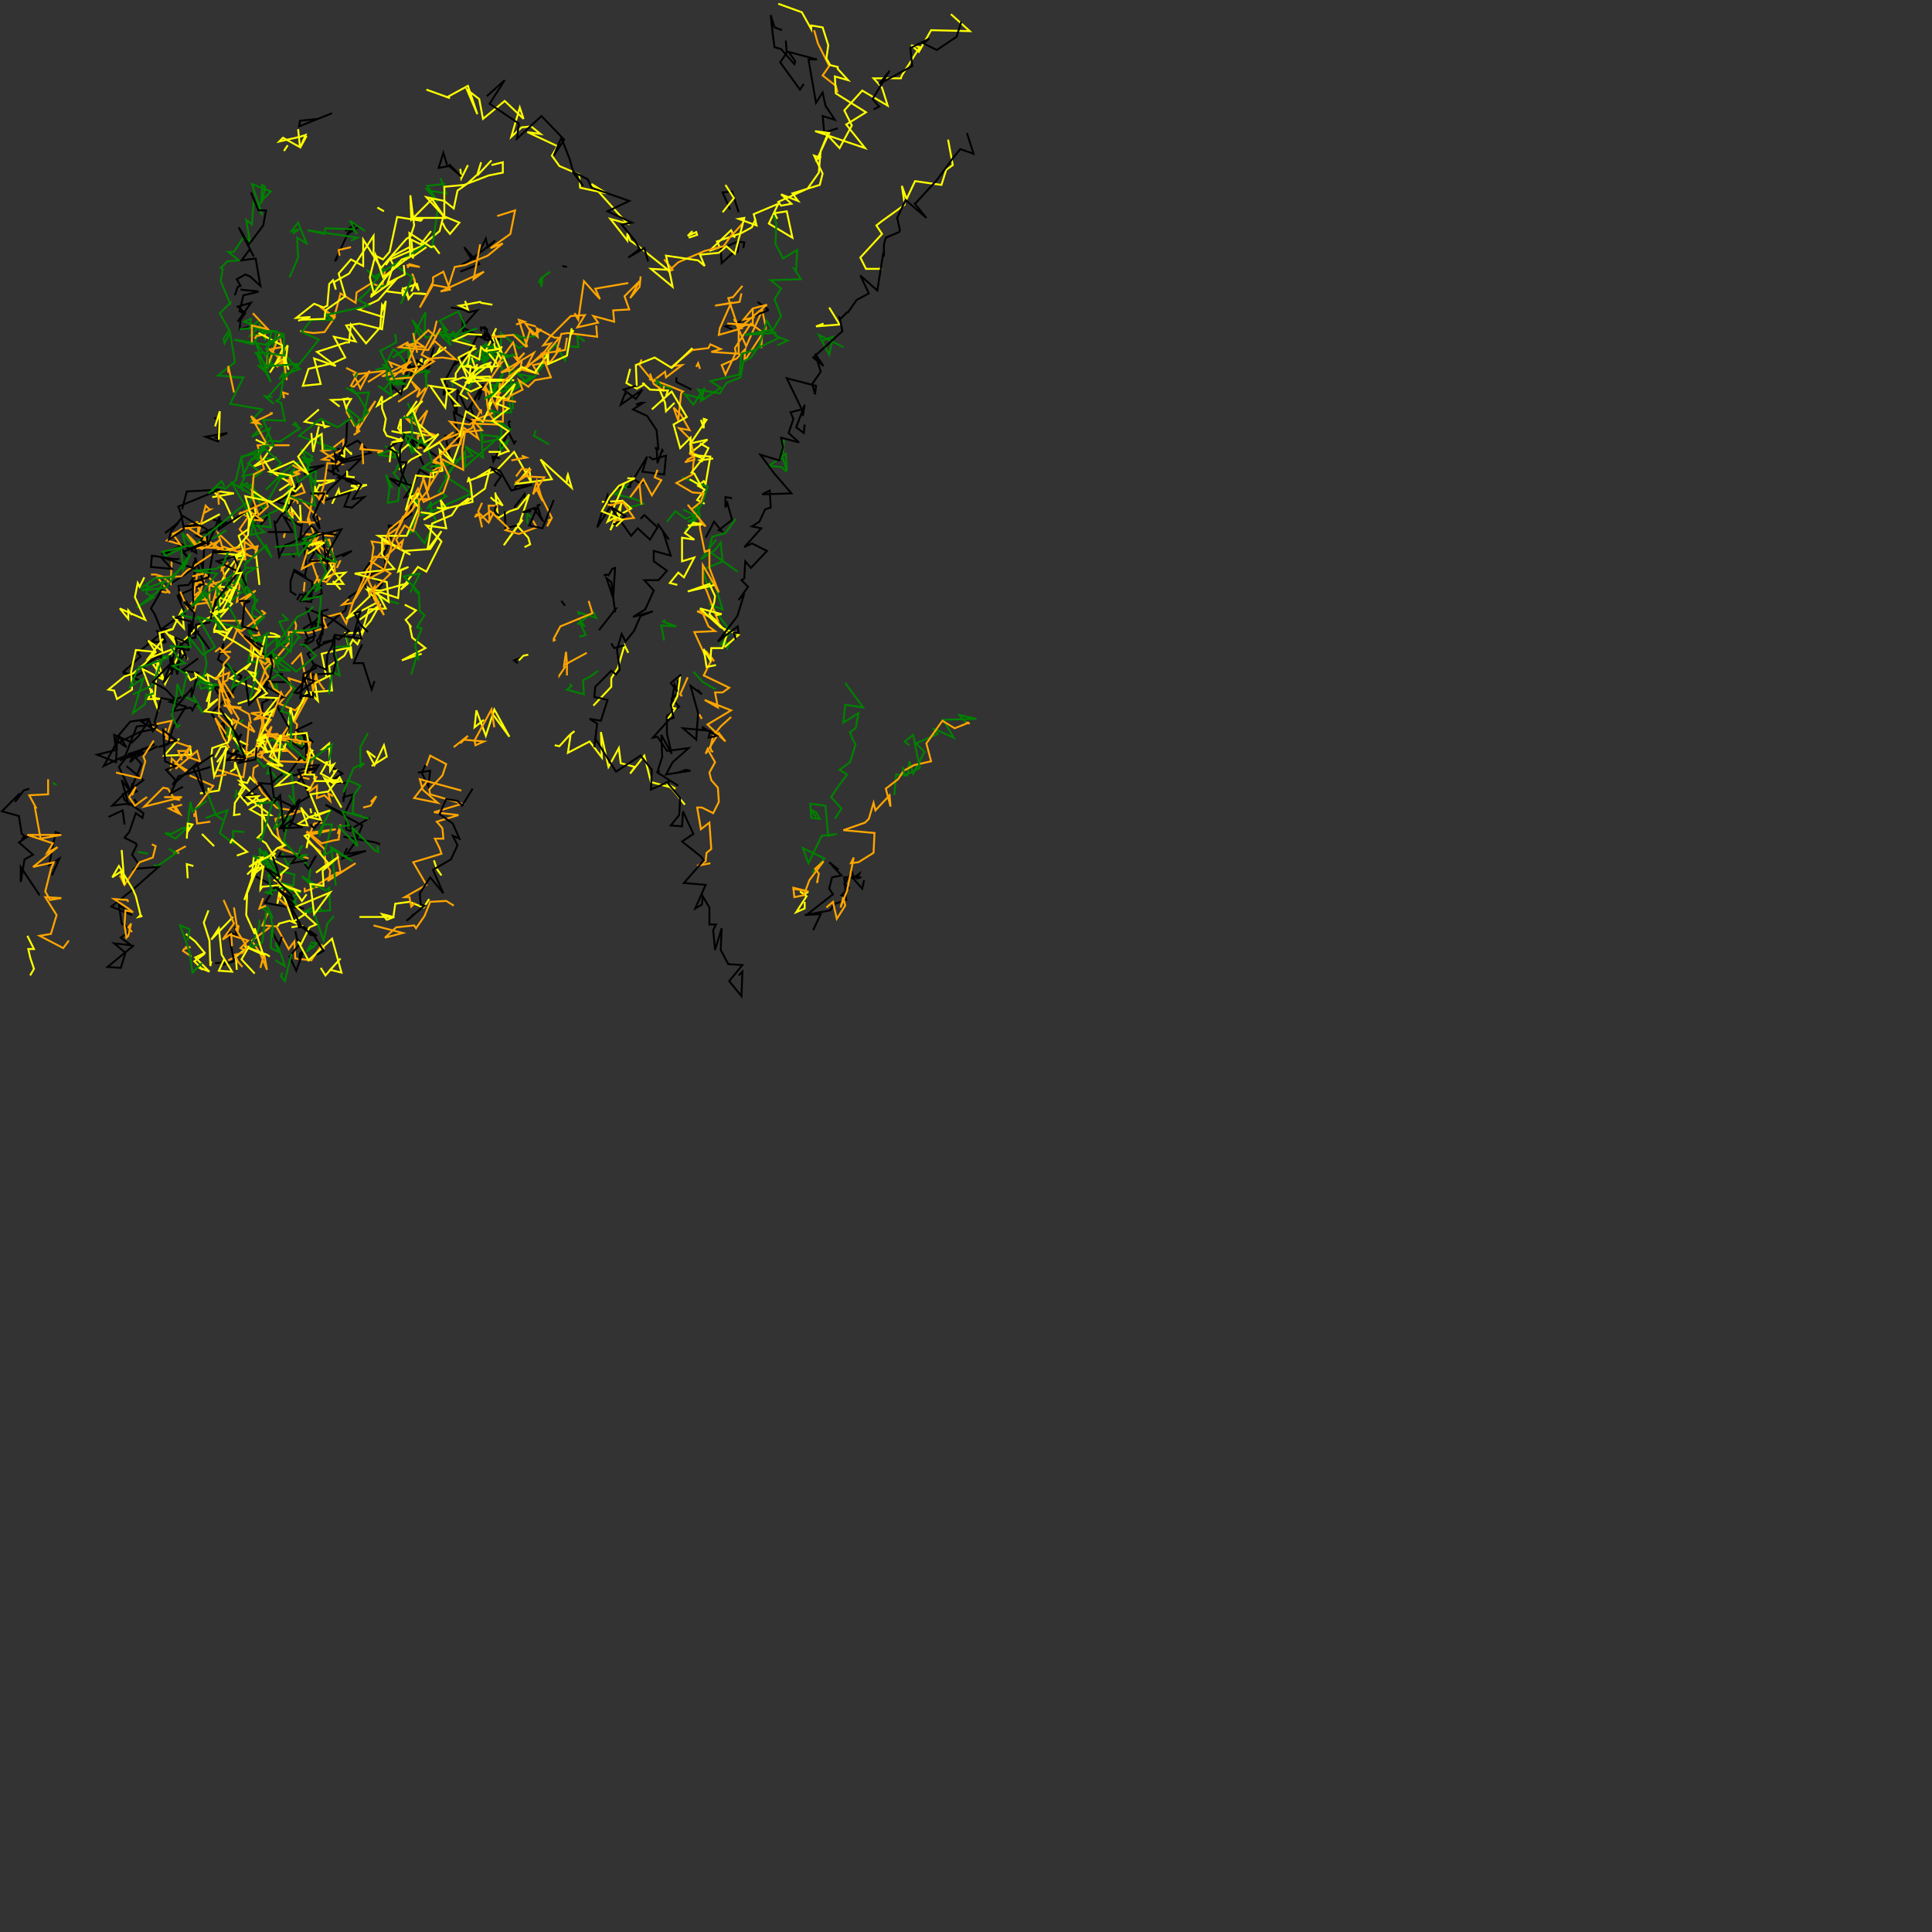 <svg xmlns="http://www.w3.org/2000/svg" width="1024" height="1024" version="1.1" fill="white"><rect width="100%" height="100%" fill="#333333" stroke="none"/><polyline points="414.5,16.0,410.5,14.5,408.5,8.0,409.5,17.5,410.5,25.0,414.0,26.0,421.0,34.0,421.5,32.5,418.0,27.5,433.0,31.5,428.5,31.5,432.5,54.5,436.0,49.0,437.5,56.0,442.5,63.5,436.0,61.5,437.0,71.5,436.0,70.5,444.0,68.0" stroke="black" stroke-width="1" fill="none" />
<polyline points="444.0,49.0,443.0,45.5,436.0,40.0,439.5,35.0,433.5,23.0,431.5,16.0" stroke="orange" stroke-width="1" fill="none" />
<polyline points="412.5,2.0,425.0,6.5,430.0,15.5,430.0,13.5,436.0,14.5,439.0,24.0,438.0,31.0,440.0,34.5,444.0,35.5,444.0,36.5,449.5,42.5,442.5,40.5,443.0,49.5,459.0,59.5,455.0,62.0,448.5,66.0,458.5,78.5,432.0,69.5,439.5,70.5,433.0,84.5,434.5,83.5,431.5,82.5,436.0,92.0,434.5,98.0,420.0,102.5,423.0,106.5,414.0,103.0,419.5,108.0,414.0,109.0,412.5,107.0,428.0,100.0,434.0,91.5,434.5,85.0,435.0,80.0,438.5,71.5,445.0,78.5,451.5,66.5,447.5,58.5,457.0,48.0,470.5,56.0,467.5,46.5,463.0,41.5,477.5,41.5,478.0,40.0,487.5,25.0,483.0,24.0,487.0,27.5,493.5,16.0,514.0,16.5,504.0,7.5" stroke="yellow" stroke-width="1" fill="none" />
<polyline points="509.5,11.5,507.0,19.5,496.5,26.5,489.5,23.0,492.5,20.5,482.5,25.5,483.0,30.5,483.5,35.0,466.0,44.5,471.5,37.5,462.5,52.5,466.0,56.5,463.0,58.0" stroke="black" stroke-width="1" fill="none" />
<polyline points="502.5,74.0,505.0,87.5,501.5,90.0,499.0,98.0,485.0,96.0,480.5,105.5,478.0,98.5,479.5,108.5,467.0,117.5,464.5,119.5,467.5,124.0,456.0,136.5,459.0,142.5,466.5,142.5,466.0,142.0" stroke="yellow" stroke-width="1" fill="none" />
<polyline points="439.5,163.0,445.0,172.0,432.5,173.0,436.5,171.5" stroke="yellow" stroke-width="1" fill="none" />
<polyline points="447.0,184.0,434.0,177.5,439.5,188.0,441.5,178.5,436.0,180.5" stroke="green" stroke-width="1" fill="none" />
<polyline points="425.5,220.5,426.5,214.5,422.0,226.5,426.0,229.5,426.5,225.0" stroke="black" stroke-width="1" fill="none" />
<polyline points="415.0,240.5,415.5,233.0,413.5,243.0,415.0,243.0,417.0,249.5,416.5,240.5,407.5,247.0,414.0,247.5,417.0,250.0" stroke="green" stroke-width="1" fill="none" />
<polyline points="" stroke="green" stroke-width="1" fill="none" />
<polyline points="391.0,303.0,375.5,292.0,377.5,284.5,384.5,282.5,390.0,275.0" stroke="green" stroke-width="1" fill="none" />
<polyline points="373.5,267.0,369.5,265.0,373.5,259.5,370.0,257.5,373.0,255.0,374.0,256.5,376.5,242.0,370.5,241.5,366.0,240.0,375.0,233.0,366.0,235.0,374.5,222.5,373.0,222.0,373.0,227.0,371.5,222.5" stroke="yellow" stroke-width="1" fill="none" />
<polyline points="378.0,243.0,371.0,244.0,372.0,244.5,375.5,237.5,371.0,235.0" stroke="yellow" stroke-width="1" fill="none" />
<polyline points="361.5,253.0,375.0,258.0,373.0,264.5,366.5,278.0,369.5,267.0,371.0,274.0,364.5,276.5,368.5,275.5,366.5,279.0,363.5,280.5,363.5,282.5" stroke="green" stroke-width="1" fill="none" />
<polyline points="379.5,286.0,371.5,296.5,379.0,291.5,382.0,287.5,383.0,297.5,372.5,302.0,375.5,311.5,376.5,308.0,379.0,310.0,383.0,323.0,376.5,320.5,387.5,335.0,382.0,341.5,386.5,341.0,385.5,343.5,384.5,340.5,385.0,340.0" stroke="green" stroke-width="1" fill="none" />
<polyline points="367.5,356.0,372.5,361.5,378.5,365.0,379.5,365.0" stroke="green" stroke-width="1" fill="none" />
<polyline points="370.5,378.5,372.0,381.0" stroke="orange" stroke-width="1" fill="none" />
<polyline points="387.5,380.0,382.0,385.0,378.0,390.0,376.5,396.0,377.0,398.0,378.0,398.5" stroke="orange" stroke-width="1" fill="none" />
<polyline points="363.0,426.5,356.5,418.5,353.0,415.0,358.0,418.0,345.0,414.5,341.5,400.5,334.0,410.0,336.5,406.5,329.0,404.5,328.0,396.5,322.5,406.5,318.5,388.0,319.0,401.5,312.5,393.0,301.0,399.0,302.5,389.0,304.5,387.5,301.5,390.0,296.5,395.5,294.0,395.0" stroke="yellow" stroke-width="1" fill="none" />
<polyline points="314.5,374.0,324.0,364.0,324.0,359.5,327.5,354.0,331.0,342.0,333.0,346.0" stroke="yellow" stroke-width="1" fill="none" />
<polyline points="352.5,328.5,351.5,329.5,358.5,332.0,350.5,331.5,352.0,339.5" stroke="green" stroke-width="1" fill="none" />
<polyline points="359.5,360.5,358.5,368.0,356.0,370.5,360.0,374.5,353.5,379.5,353.5,384.0,353.5,389.0,356.0,399.5,350.5,389.5,351.0,401.0,348.5,409.0,349.0,409.0,348.5,409.5,359.5,416.5" stroke="black" stroke-width="1" fill="none" />
<polyline points="361.5,369.0,360.5,368.0,364.5,359.0" stroke="orange" stroke-width="1" fill="none" />
<polyline points="360.5,358.5,359.0,369.0,356.0,375.0,358.0,375.5,354.0,381.0" stroke="yellow" stroke-width="1" fill="none" />
<polyline points="361.0,357.5,355.5,362.0,359.0,366.5,357.5,363.0,356.0,372.0,355.5,373.5,357.0,380.5,355.0,381.0,346.0,391.0,348.5,390.5,353.5,398.0,365.0,396.5,356.5,404.0,353.0,410.5,366.0,408.5,363.5,408.0,359.5,409.5" stroke="black" stroke-width="1" fill="none" />
<polyline points="376.5,457.5,369.5,459.0,374.0,456.5,374.5,452.0,377.0,450.0,376.0,436.0,371.5,439.5,369.5,428.0,372.0,428.0,378.0,431.0,381.0,425.0,380.5,417.5,377.0,413.5,376.0,409.5,379.0,404.0,375.0,397.0,374.0,399.5,381.0,388.5,384.5,393.0,375.0,384.0,387.5,376.5,373.5,371.0,380.5,375.0,379.0,367.0,383.0,367.0,386.5,364.5,373.0,358.0,377.5,349.0,378.5,350.5,374.5,345.5,373.5,347.0,368.0,335.0,379.0,334.5,375.5,332.0,372.0,324.0,369.5,324.0,380.5,329.0,374.5,313.0,372.5,309.5,372.5,299.5,381.0,314.0,376.0,301.0,376.0,291.5,373.5,292.5,371.0,280.0,371.0,277.0,374.0,279.0,364.5,267.5,366.5,270.0,371.5,266.0,373.0,261.5,367.0,261.0,358.5,256.0,367.0,251.5,367.5,245.5,368.0,242.5,366.0,233.0,360.0,227.0,365.5,228.0,361.0,220.0,357.0,216.0,359.5,223.0,361.0,208.5,362.0,207.5,352.0,203.5,346.0,201.5,344.0,201.0" stroke="orange" stroke-width="1" fill="none" />
<polyline points="" stroke="black" stroke-width="1" fill="none" />
<polyline points="" stroke="yellow" stroke-width="1" fill="none" />
<polyline points="" stroke="yellow" stroke-width="1" fill="none" />
<polyline points="358.5,200.0,358.5,202.5,366.5,206.5" stroke="black" stroke-width="1" fill="none" />
<polyline points="" stroke="green" stroke-width="1" fill="none" />
<polyline points="352.0,210.5,350.5,213.0" stroke="yellow" stroke-width="1" fill="none" />
<polyline points="342.0,203.5,337.5,206.0,332.0,203.0,334.0,195.5" stroke="yellow" stroke-width="1" fill="none" />
<polyline points="345.5,217.0,356.0,207.5,364.0,221.0,357.0,225.0,360.5,237.5,366.0,232.0,366.0,240.5,372.5,243.0,366.5,250.5,368.0,251.0,371.5,257.5,365.5,254.0" stroke="yellow" stroke-width="1" fill="none" />
<polyline points="365.5,241.0,366.0,240.5,367.5,242.0,364.5,243.5,364.0,244.5,363.0,245.0,368.5,243.5" stroke="orange" stroke-width="1" fill="none" />
<polyline points="347.0,237.5,348.0,237.5,348.5,245.5,351.0,238.5,351.5,239.5" stroke="black" stroke-width="1" fill="none" />
<polyline points="342.5,255.5,339.0,256.0,334.5,253.0,334.0,258.0,330.0,258.0,331.0,258.5,330.5,259.0,328.0,258.0" stroke="black" stroke-width="1" fill="none" />
<polyline points="334.5,256.0,343.0,242.0,340.5,250.0,352.0,251.5,353.0,241.5,346.0,243.5,344.0,242.0" stroke="black" stroke-width="1" fill="none" />
<polyline points="" stroke="black" stroke-width="1" fill="none" />
<polyline points="" stroke="yellow" stroke-width="1" fill="none" />
<polyline points="348.5,277.5,354.5,286.0,351.5,282.0,355.5,294.5,346.5,292.0,346.5,297.5,353.5,302.5,349.0,307.5,341.5,307.5,346.5,313.0,342.0,323.0,335.5,327.0,346.0,324.0,339.5,326.5,336.0,334.5,331.5,340.0,329.5,336.0,327.0,344.5,328.5,355.0,326.5,357.5,324.0,355.5,315.5,364.0,315.0,369.5,318.0,370.0,322.0,371.0,318.5,382.0,312.5,381.0,316.5,383.5,315.0,396.0,315.5,391.5,326.5,409.0,339.5,400.5,345.5,408.0,345.0,418.5,355.0,414.0,353.5,414.5,360.5,423.0,360.0,432.0,355.5,437.5,361.5,438.0,362.0,430.0,367.5,442.0,361.5,446.0,371.5,454.0,373.0,456.0,362.5,468.0,374.0,469.0,368.5,481.5,372.0,479.5,372.5,475.0,374.5,478.5,376.0,481.0,376.0,490.0,379.5,490.0,378.0,493.0,379.0,503.5,382.5,492.0,382.0,503.5,386.0,511.0,393.5,511.5,386.5,520.0,393.0,528.0,393.5,515.0,391.5,517.0" stroke="black" stroke-width="1" fill="none" />
<polyline points="431.0,493.0,435.0,484.5,426.5,485.0,440.0,482.5,442.5,479.0,448.5,477.0,447.5,465.0,456.5,465.0,454.5,465.5,455.5,463.0,451.5,466.0" stroke="black" stroke-width="1" fill="none" />
<polyline points="448.5,475.5,446.0,474.5,450.0,470.5,447.5,468.5,451.5,462.0,453.0,466.5,457.0,471.0,458.0,466.5" stroke="black" stroke-width="1" fill="none" />
<polyline points="461.0,444.5" stroke="green" stroke-width="1" fill="none" />
<polyline points="474.0,421.5,475.0,410.5,481.0,411.0,482.0,403.5,484.0,410.0,490.0,398.5,485.5,394.0,497.0,389.0,494.5,386.0,505.5,391.0,500.0,381.5,517.5,381.0,508.5,379.0,512.5,383.5" stroke="green" stroke-width="1" fill="none" />
<polyline points="514.0,383.5,512.0,383.0,513.5,383.0,506.0,386.0,499.5,382.0,491.0,394.0,493.5,403.5,484.5,405.5,479.0,408.5,476.0,413.0,469.5,418.0,472.0,427.5,471.5,421.5,464.0,429.5,463.0,425.5,460.5,434.0,458.5,436.0,447.0,440.0,463.5,441.5,463.0,452.0,455.0,457.0,451.0,457.5,452.5,454.5,449.0,472.0,445.5,481.0,447.0,475.5,448.0,480.0,443.5,487.0,441.5,478.0,438.0,481.0" stroke="orange" stroke-width="1" fill="none" />
<polyline points="428.0,484.5,441.5,474.0,439.5,471.0,441.0,465.0,446.0,464.0,439.5,457.0,444.5,461.0" stroke="black" stroke-width="1" fill="none" />
<polyline points="430.5,462.5,437.0,455.0,425.5,449.5,428.5,457.5,435.5,443.0,443.5,442.0,439.0,443.0,437.5,427.0,429.5,426.0,430.0,433.5,434.5,434.0,432.5,430.5,429.5,429.0,432.5,433.0" stroke="green" stroke-width="1" fill="none" />
<polyline points="428.5,472.5,426.5,474.0,424.0,472.5,427.5,475.0,422.0,483.5,426.5,481.5,426.5,478.0" stroke="yellow" stroke-width="1" fill="none" />
<polyline points="420.0,471.0,428.5,472.5,420.5,470.5,421.0,475.5,426.0,474.5,429.0,466.5,436.5,456.5,432.0,460.5,434.0,463.0,433.0,468.0,433.5,466.5" stroke="orange" stroke-width="1" fill="none" />
<polyline points="478.5,406.5,479.5,411.0,487.5,407.0,484.0,389.5,479.5,393.0,482.0,395.0" stroke="green" stroke-width="1" fill="none" />
<polyline points="442.5,434.0,446.0,428.5,440.5,422.5,444.5,416.5,449.0,410.5,445.0,408.0,450.5,404.0,453.5,394.5,452.0,392.0,450.5,388.0,453.5,386.0,455.0,378.0,447.0,383.0,448.0,373.5,457.5,375.0,448.0,362.0" stroke="green" stroke-width="1" fill="none" />
<polyline points="384.0,343.0,391.5,336.5,382.0,332.5,371.0,322.5,382.5,325.5,379.5,326.0" stroke="yellow" stroke-width="1" fill="none" />
<polyline points="369.5,365.5,372.0,368.0,366.0,363.5,370.0,378.0,369.0,392.0,362.0,386.0,373.0,387.0,376.5,387.5,375.5,391.0,380.0,390.0,372.5,385.5,372.5,386.5" stroke="black" stroke-width="1" fill="none" />
<polyline points="324.0,341.0,325.5,343.5,331.0,342.0" stroke="black" stroke-width="1" fill="none" />
<polyline points="" stroke="green" stroke-width="1" fill="none" />
<polyline points="298.5,353.5,299.5,353.5,296.5,358.0,296.5,357.5" stroke="orange" stroke-width="1" fill="none" />
<polyline points="317.0,355.5,313.0,358.5,309.0,360.5,309.5,368.0,300.5,365.5,303.0,363.5,302.0,362.5" stroke="green" stroke-width="1" fill="none" />
<polyline points="311.0,346.0,299.0,352.5,300.0,345.5,300.5,351.5,300.5,358.0" stroke="orange" stroke-width="1" fill="none" />
<polyline points="307.0,326.0,306.5,324.5,316.0,327.5,314.5,324.5,306.5,330.5,309.5,331.5,307.0,328.0,309.0,333.5,310.5,336.5,307.0,337.5" stroke="green" stroke-width="1" fill="none" />
<polyline points="312.0,318.5,314.0,325.0,297.0,332.0,293.5,338.5,293.5,339.5,294.5,339.0" stroke="orange" stroke-width="1" fill="none" />
<polyline points="299.5,321.0,297.5,318.5" stroke="black" stroke-width="1" fill="none" />
<polyline points="317.5,334.0,326.5,322.5,326.0,322.5,326.0,324.5,324.0,308.5,321.5,306.5,325.0,317.0,326.0,301.0,324.5,301.5,322.5,305.0,321.5,304.5,320.0,305.0" stroke="black" stroke-width="1" fill="none" />
<polyline points="" stroke="green" stroke-width="1" fill="none" />
<polyline points="334.0,271.0,333.0,269.0,341.0,267.0,339.0,265.5,335.0,264.0,326.0,262.0,332.0,257.5,331.5,259.0" stroke="green" stroke-width="1" fill="none" />
<polyline points="319.0,266.0,329.5,265.5,328.0,274.5,327.5,273.0,323.5,281.0,330.0,265.5,334.5,269.5,322.0,276.5,331.0,256.0" stroke="yellow" stroke-width="1" fill="none" />
<polyline points="323.5,271.5" stroke="orange" stroke-width="1" fill="none" />
<polyline points="" stroke="yellow" stroke-width="1" fill="none" />
<polyline points="340.0,267.5,339.0,257.0,334.0,263.5,341.0,254.0,345.5,262.5,350.5,254.5,347.0,253.0,348.5,249.0" stroke="orange" stroke-width="1" fill="none" />
<polyline points="349.0,238.5,348.0,228.0,343.0,220.5,335.5,217.0,341.0,213.5,339.5,213.5,337.0,214.5" stroke="black" stroke-width="1" fill="none" />
<polyline points="340.0,190.5,339.0,193.5,346.0,202.0,352.5,197.0,353.0,200.0,361.5,193.5,356.5,194.0,367.0,185.5,375.5,184.5,376.5,182.5,382.0,185.0,377.0,186.5,391.5,187.5,391.5,174.0,393.0,174.0,389.0,169.0,395.5,183.5,404.0,164.5,406.0,174.0,403.0,178.5,394.5,191.5,395.0,185.0,390.5,190.0,382.5,193.5,384.5,198.5,390.0,187.0,389.5,184.5,398.0,171.5,404.0,176.0,403.5,184.5" stroke="orange" stroke-width="1" fill="none" />
<polyline points="401.5,160.0,407.0,164.0,407.0,164.5,391.0,171.0,384.5,173.0,388.0,174.5" stroke="black" stroke-width="1" fill="none" />
<polyline points="367.0,184.5,356.0,195.0,347.0,189.5,344.5,190.5,337.0,193.5,337.5,204.5" stroke="yellow" stroke-width="1" fill="none" />
<polyline points="337.0,204.5,330.5,206.5,337.0,211.5,340.5,206.5,329.0,214.5,331.5,208.0,331.5,209.5" stroke="black" stroke-width="1" fill="none" />
<polyline points="" stroke="green" stroke-width="1" fill="none" />
<polyline points="349.0,205.0,352.5,213.5,353.0,218.0,357.5,213.5" stroke="yellow" stroke-width="1" fill="none" />
<polyline points="356.0,206.0,350.5,204.5,348.0,201.5,348.0,204.5" stroke="green" stroke-width="1" fill="none" />
<polyline points="344.5,198.0,346.5,203.5,351.5,207.0,352.0,204.5" stroke="orange" stroke-width="1" fill="none" />
<polyline points="" stroke="orange" stroke-width="1" fill="none" />
<polyline points="341.5,203.5,340.5,203.0,344.0,206.0,344.5,206.5,354.0,207.0,353.0,210.0" stroke="yellow" stroke-width="1" fill="none" />
<polyline points="" stroke="black" stroke-width="1" fill="none" />
<polyline points="369.0,194.5,370.0,192.5,371.0,195.5" stroke="orange" stroke-width="1" fill="none" />
<polyline points="393.0,155.5,392.0,160.0,379.0,162.0,387.5,160.5,381.5,174.0,381.0,177.5,391.5,174.5,386.0,158.0,388.5,157.5,393.5,151.5" stroke="orange" stroke-width="1" fill="none" />
<polyline points="400.0,168.0,394.0,169.5,399.0,163.5,406.5,161.5,390.5,175.0,395.5,172.0,385.5,171.5,399.0,172.5,399.0,163.5" stroke="orange" stroke-width="1" fill="none" />
<polyline points="394.0,131.5,394.5,128.5,391.0,128.0,382.0,132.0,382.5,139.5,388.5,134.0,391.0,133.5,392.0,124.0,390.0,124.5,390.0,124.5" stroke="black" stroke-width="1" fill="none" />
<polyline points="389.5,126.0,387.5,122.0,376.0,133.0,381.5,131.0,380.0,128.0,393.0,123.5,398.5,120.5,400.5,116.0" stroke="yellow" stroke-width="1" fill="none" />
<polyline points="393.5,118.5,389.0,123.5,388.5,123.5,383.5,130.5,373.5,133.0,359.5,139.0,354.0,144.0,356.5,143.0,352.0,137.5" stroke="orange" stroke-width="1" fill="none" />
<polyline points="333.0,150.0,315.5,153.0,318.0,158.5,309.5,149.0,306.5,169.5,304.5,166.0,306.0,168.0" stroke="orange" stroke-width="1" fill="none" />
<polyline points="" stroke="yellow" stroke-width="1" fill="none" />
<polyline points="284.0,173.0,278.5,171.5,282.5,177.5,287.0,174.5,283.0,178.0,284.5,178.0" stroke="orange" stroke-width="1" fill="none" />
<polyline points="" stroke="orange" stroke-width="1" fill="none" />
<polyline points="279.5,184.0,275.0,169.5,278.0,170.5,273.5,172.0" stroke="orange" stroke-width="1" fill="none" />
<polyline points="266.0,187.0,257.0,176.5,257.0,180.0,265.0,180.0,245.5,175.5,245.0,168.5" stroke="black" stroke-width="1" fill="none" />
<polyline points="239.0,163.0,245.5,164.0,248.5,165.5,253.0,164.5,245.0,173.5,259.0,180.5,253.0,178.0,248.5,187.0,246.0,189.5,240.0,194.0,242.0,190.5,236.0,201.5,235.0,209.5,237.0,204.5,242.0,219.5,242.5,206.5,247.5,218.0,256.5,204.0,253.5,212.0,256.0,203.5,251.0,212.5,249.5,216.0,252.5,225.0,240.5,218.5,243.5,235.5,240.5,231.0,236.0,231.0,239.5,246.5,230.0,246.5,230.0,253.5,222.5,249.0,219.0,257.0,218.0,260.0,218.0,270.5,218.0,272.5,209.0,279.0,206.0,278.5,207.0,285.5,203.5,293.5,204.5,300.0,196.5,304.5,196.5,297.5,193.0,302.5,202.5,309.5,197.5,317.0,191.5,307.0,191.5,312.0,185.0,316.5,183.0,323.5,179.0,326.5,173.0,332.0,167.5,330.5,166.0,339.5,160.5,342.5,164.0,338.0" stroke="black" stroke-width="1" fill="none" />
<polyline points="154.5,352.0,159.5,346.5,162.5,362.5,153.0,359.5,154.5,365.0,148.0,373.0,156.5,376.5,163.0,369.5,156.0,382.5,157.5,384.0,156.5,391.5,161.5,394.5,146.0,391.5,158.5,403.5,166.0,401.0,164.5,409.5,162.5,407.5,158.0,412.0,164.5,408.5" stroke="orange" stroke-width="1" fill="none" />
<polyline points="165.5,410.5,169.0,405.5,162.0,406.0,163.0,410.0,156.5,415.5" stroke="black" stroke-width="1" fill="none" />
<polyline points="166.0,413.0,168.0,411.5,164.0,418.5,164.0,419.5,168.0,416.5,168.0,423.0,172.0,421.5,175.0,424.5,174.0,420.5,176.5,422.0" stroke="orange" stroke-width="1" fill="none" />
<polyline points="" stroke="yellow" stroke-width="1" fill="none" />
<polyline points="189.0,442.0,188.5,443.0,183.5,434.5,183.5,439.5,185.5,440.5,187.5,438.5,196.0,433.5" stroke="black" stroke-width="1" fill="none" />
<polyline points="" stroke="yellow" stroke-width="1" fill="none" />
<polyline points="" stroke="yellow" stroke-width="1" fill="none" />
<polyline points="" stroke="black" stroke-width="1" fill="none" />
<polyline points="178.5,451.0,180.5,462.5,178.5,462.5,168.0,469.0,170.0,470.0,168.0,470.0,161.5,472.5,161.5,470.5" stroke="orange" stroke-width="1" fill="none" />
<polyline points="153.0,476.5,159.0,473.0,151.0,471.0,137.5,449.5,138.0,455.5,140.5,454.5,140.5,455.5,134.0,457.0" stroke="green" stroke-width="1" fill="none" />
<polyline points="135.5,464.5,146.0,470.0,147.0,468.5,140.5,478.5,151.0,480.5,161.0,481.5,152.0,479.5,153.0,477.5,156.0,488.0,168.0,496.0,164.5,495.5,161.5,492.0" stroke="black" stroke-width="1" fill="none" />
<polyline points="166.5,502.5,164.5,501.0,162.5,504.5,168.0,500.0,164.5,499.5" stroke="green" stroke-width="1" fill="none" />
<polyline points="172.0,503.0,170.5,501.0,165.0,509.0,156.5,508.0,156.0,499.0,153.0,503.0,146.5,491.0,139.0,490.5,142.0,484.0" stroke="orange" stroke-width="1" fill="none" />
<polyline points="144.0,493.5,147.5,500.0,147.0,504.0,149.0,497.5,149.5,496.5" stroke="black" stroke-width="1" fill="none" />
<polyline points="" stroke="orange" stroke-width="1" fill="none" />
<polyline points="" stroke="yellow" stroke-width="1" fill="none" />
<polyline points="" stroke="green" stroke-width="1" fill="none" />
<polyline points="147.0,491.0,148.0,489.5,153.5,488.0,159.5,490.5,154.5,491.5" stroke="yellow" stroke-width="1" fill="none" />
<polyline points="156.5,493.5,157.5,498.0,159.5,499.5,153.5,507.0,157.0,514.5,161.0,503.5,159.0,505.5,158.5,508.5" stroke="black" stroke-width="1" fill="none" />
<polyline points="144.5,497.0,144.5,491.0,143.0,484.0,137.5,480.5,142.0,481.0,144.0,485.5,144.5,487.0" stroke="green" stroke-width="1" fill="none" />
<polyline points="144.0,492.5,143.5,502.5,147.5,504.5,146.0,499.5,147.5,502.0,149.0,506.0,151.0,512.0,146.0,509.0" stroke="green" stroke-width="1" fill="none" />
<polyline points="140.0,497.0" stroke="yellow" stroke-width="1" fill="none" />
<polyline points="154.5,505.5,151.0,520.0,149.0,517.5,149.5,515.5" stroke="green" stroke-width="1" fill="none" />
<polyline points="138.0,513.0,140.0,505.5,141.5,514.0,138.0,505.5,133.5,498.5,143.0,491.5" stroke="orange" stroke-width="1" fill="none" />
<polyline points="141.0,483.5,139.0,499.5,132.0,502.5,136.0,495.0,137.5,490.5,137.5,487.5" stroke="green" stroke-width="1" fill="none" />
<polyline points="" stroke="black" stroke-width="1" fill="none" />
<polyline points="121.0,509.0,125.0,507.0" stroke="orange" stroke-width="1" fill="none" />
<polyline points="114.0,510.5,120.0,510.0,117.5,511.5,124.0,509.5,121.0,493.5,125.5,496.0,124.5,491.5" stroke="black" stroke-width="1" fill="none" />
<polyline points="129.5,503.5,127.5,502.5,131.5,498.5,122.0,495.5" stroke="orange" stroke-width="1" fill="none" />
<polyline points="135.0,516.0,128.0,508.5,132.0,501.5,125.0,507.0,125.5,514.0" stroke="yellow" stroke-width="1" fill="none" />
<polyline points="139.5,476.0,137.5,481.5,141.0,480.0" stroke="orange" stroke-width="1" fill="none" />
<polyline points="131.0,473.5,130.5,485.0,135.0,495.0,135.0,492.0,139.5,506.0,129.5,501.5,141.5,506.0,143.0,507.0" stroke="yellow" stroke-width="1" fill="none" />
<polyline points="" stroke="green" stroke-width="1" fill="none" />
<polyline points="" stroke="yellow" stroke-width="1" fill="none" />
<polyline points="170.0,481.0,170.0,483.0" stroke="green" stroke-width="1" fill="none" />
<polyline points="" stroke="yellow" stroke-width="1" fill="none" />
<polyline points="167.0,471.0,160.0,464.5,172.5,472.0,174.5,470.5,175.0,482.5,161.0,483.5,165.5,481.0,171.5,498.5,173.5,489.5,177.0,485.5" stroke="green" stroke-width="1" fill="none" />
<polyline points="191.5,486.0,190.5,486.0,209.0,486.0,205.0,487.5,202.5,484.5,208.5,486.0,209.5,479.0,217.0,478.0,224.5,481.0,227.5,476.5" stroke="yellow" stroke-width="1" fill="none" />
<polyline points="234.0,464.0,231.5,460.5,230.0,456.0" stroke="yellow" stroke-width="1" fill="none" />
<polyline points="220.0,478.5,218.0,480.5,217.0,475.5,214.5,475.5,226.0,469.0,219.0,457.0,234.0,452.5,233.0,449.5,230.5,444.5,235.0,444.5,234.5,439.0,231.5,435.5,243.0,432.0,230.0,430.5,245.0,426.0,228.0,421.0,227.5,418.5,234.5,411.0,236.5,405.0,228.0,400.5,226.0,406.0" stroke="orange" stroke-width="1" fill="none" />
<polyline points="221.5,409.5,228.0,408.5,227.0,416.5,223.5,409.5,225.5,405.5" stroke="black" stroke-width="1" fill="none" />
<polyline points="244.5,419.0,222.5,413.0,224.0,418.5,232.0,425.5,219.5,423.0,226.5,414.0,224.0,417.0,225.5,415.5" stroke="orange" stroke-width="1" fill="none" />
<polyline points="250.5,418.0,245.0,427.0,242.5,424.5,236.5,423.5,233.0,431.5,240.0,436.5,243.5,444.5,240.0,443.0,242.5,448.0,239.0,455.5,239.0,455.5,229.5,461.0,235.0,473.5,228.0,465.0,222.5,473.5,223.0,479.5,225.0,480.0,215.5,488.0,218.0,486.0,219.0,484.5" stroke="black" stroke-width="1" fill="none" />
<polyline points="198.0,490.5,213.5,494.5,204.0,497.0,210.0,491.5,219.5,490.5,220.5,492.0,225.0,485.5,228.0,478.0,236.5,477.5,240.5,480.0" stroke="orange" stroke-width="1" fill="none" />
<polyline points="201.5,447.5,199.0,446.5,182.0,443.5" stroke="black" stroke-width="1" fill="none" />
<polyline points="184.0,449.5,181.5,455.0,194.0,451.0,184.0,452.5,188.5,446.0,192.0,437.5,181.0,431.5,172.5,426.5,182.5,431.5,187.5,421.0,182.0,422.5,182.0,425.0,183.5,415.0,174.5,414.5,181.5,410.0,166.0,400.5,163.5,400.0,160.5,388.5,166.0,393.5,157.0,387.0,165.5,383.0" stroke="black" stroke-width="1" fill="none" />
<polyline points="160.0,369.5,163.5,367.0,176.0,366.0,174.5,353.0,182.5,347.5,187.0,339.0,189.5,341.5,193.5,332.5,196.5,329.0,201.0,321.0,190.5,328.5,201.5,320.5,202.0,320.5" stroke="yellow" stroke-width="1" fill="none" />
<polyline points="199.0,320.0,201.0,317.0,211.5,320.0" stroke="green" stroke-width="1" fill="none" />
<polyline points="185.0,317.5,181.5,320.5,187.0,319.5,192.5,307.5,194.5,302.0,203.5,291.0,203.0,289.5,206.5,280.5,216.5,272.5,225.5,261.5,227.0,259.5,228.5,250.0,234.5,246.5,229.5,245.0,244.5,230.0,238.5,223.5,249.0,225.0,253.0,222.0,261.0,219.0,258.0,214.0" stroke="orange" stroke-width="1" fill="none" />
<polyline points="270.5,223.0,269.5,224.0,270.5,227.5" stroke="black" stroke-width="1" fill="none" />
<polyline points="273.5,233.5,272.5,235.0,269.5,229.0,261.5,244.5,261.0,242.0,265.0,243.0" stroke="black" stroke-width="1" fill="none" />
<polyline points="263.5,232.5,268.5,235.5,269.5,233.0,265.0,239.0,266.0,224.5,270.5,227.5,265.5,232.5,255.5,234.5,256.0,230.5,264.5,231.5,246.5,247.5,246.5,239.5,236.0,252.5,250.0,261.5,225.5,272.5,221.5,273.5,216.0,283.5,219.5,281.0,225.0,288.0,231.0,275.5,228.5,271.0,228.5,266.0,227.0,269.0,236.5,263.0,232.5,260.5,241.0,246.0,228.0,247.5,250.5,241.5,246.5,236.5,256.0,242.5,254.5,222.5,265.5,224.5,262.0,222.5,262.0,218.0,259.0,217.5,265.0,219.0,271.0,218.5,268.0,205.0,276.0,202.0,272.5,204.5,278.0,201.5,265.5,189.5,274.5,187.5,265.0,190.5,266.5,198.5,261.5,208.5,272.5,206.0,260.0,204.0,259.0,211.0,267.5,196.0" stroke="green" stroke-width="1" fill="none" />
<polyline points="250.0,196.0,250.0,198.5" stroke="black" stroke-width="1" fill="none" />
<polyline points="247.5,207.5,255.0,218.5,255.0,217.0,250.0,227.0,235.5,233.0,240.5,229.0,227.0,238.0,224.5,237.0,221.5,237.5,221.5,231.0,230.5,230.5,222.5,228.0,226.5,217.5,220.5,225.0,214.0,220.5,217.5,224.0,227.0,204.0,221.0,210.5,222.5,206.5,218.0,202.0,221.0,206.5,211.0,213.0" stroke="orange" stroke-width="1" fill="none" />
<polyline points="239.5,201.5,240.0,205.0" stroke="green" stroke-width="1" fill="none" />
<polyline points="" stroke="black" stroke-width="1" fill="none" />
<polyline points="" stroke="yellow" stroke-width="1" fill="none" />
<polyline points="247.0,208.5,253.0,197.5,261.5,186.5,261.0,188.0,257.5,182.0,245.5,194.5,242.5,194.5,254.5,190.5,268.0,187.5,259.0,189.5,255.0,188.5,265.5,182.5,265.5,176.5,275.0,184.5,278.5,182.5,272.0,177.0,277.5,179.0,284.5,178.0" stroke="green" stroke-width="1" fill="none" />
<polyline points="250.0,189.5,252.0,195.5,253.0,193.0,249.5,202.0,250.0,201.5,245.5,200.0,239.5,202.0,249.5,207.5,255.0,205.0,245.0,194.0,252.5,195.0,264.5,194.0,257.5,185.5,262.0,177.5,270.0,196.5,270.5,199.0,269.5,199.5" stroke="yellow" stroke-width="1" fill="none" />
<polyline points="265.5,208.0,263.0,209.0,256.0,206.5,266.0,192.0,264.0,192.5,272.0,181.5,274.5,191.0,278.0,187.0,275.0,190.0,273.0,189.5,275.0,192.0" stroke="orange" stroke-width="1" fill="none" />
<polyline points="260.5,192.0,255.0,194.0,249.5,198.5,244.0,209.0,248.0,211.5" stroke="yellow" stroke-width="1" fill="none" />
<polyline points="258.0,201.0,272.5,201.5,259.5,202.0,261.0,210.0,261.5,208.5,259.0,214.5,260.5,213.5,256.0,223.5,247.0,218.0,243.5,231.5,246.0,228.5,240.0,245.0" stroke="yellow" stroke-width="1" fill="none" />
<polyline points="" stroke="black" stroke-width="1" fill="none" />
<polyline points="" stroke="green" stroke-width="1" fill="none" />
<polyline points="220.0,223.0,229.5,231.5" stroke="yellow" stroke-width="1" fill="none" />
<polyline points="216.0,232.5,219.5,236.5" stroke="black" stroke-width="1" fill="none" />
<polyline points="227.5,234.0,223.0,235.5,231.5,242.0,218.0,232.5,224.5,246.5" stroke="black" stroke-width="1" fill="none" />
<polyline points="225.5,230.5,217.5,229.0,213.0,229.5,211.0,227.0,212.5,222.0,212.5,229.5,207.5,228.5" stroke="yellow" stroke-width="1" fill="none" />
<polyline points="216.0,213.5,225.5,235.5,214.0,230.0,218.5,240.0,224.5,231.5,229.0,244.5,224.0,248.0,232.0,251.0,231.5,249.5" stroke="green" stroke-width="1" fill="none" />
<polyline points="225.0,252.0,221.0,264.0,218.5,270.5,213.5,274.0,207.5,288.5,197.0,287.0,198.0,290.0,196.0,304.5,188.5,317.0,187.5,318.0,183.5,330.5,180.5,325.0,171.0,327.5,173.0,332.5,163.5,335.5,155.5,335.0,153.0,335.0,153.0,341.0,144.5,351.0,140.0,348.0" stroke="orange" stroke-width="1" fill="none" />
<polyline points="140.5,343.5,147.0,338.0,146.5,342.0,153.0,340.0,148.0,329.5,152.5,328.5,149.5,325.5,151.0,327.0" stroke="green" stroke-width="1" fill="none" />
<polyline points="156.0,328.5,157.0,331.5,156.5,335.0" stroke="orange" stroke-width="1" fill="none" />
<polyline points="139.0,356.5,147.0,350.0,149.5,348.5,143.5,354.0,148.0,357.0" stroke="green" stroke-width="1" fill="none" />
<polyline points="145.5,350.5,131.5,351.0,134.0,338.5,141.5,341.0,132.0,334.5,138.0,327.5,133.5,326.5,134.0,321.5,136.5,318.0,130.0,314.5,132.0,316.5,131.5,312.0" stroke="green" stroke-width="1" fill="none" />
<polyline points="132.0,298.0,127.0,295.0" stroke="green" stroke-width="1" fill="none" />
<polyline points="135.5,292.0,137.5,310.0" stroke="yellow" stroke-width="1" fill="none" />
<polyline points="117.5,289.5,135.0,295.5,136.5,289.5,127.0,292.0,131.5,294.0" stroke="orange" stroke-width="1" fill="none" />
<polyline points="130.5,274.0,137.0,279.5,143.0,272.5,141.0,272.5" stroke="black" stroke-width="1" fill="none" />
<polyline points="151.5,269.0,157.0,264.5,158.0,267.0" stroke="orange" stroke-width="1" fill="none" />
<polyline points="153.0,262.5,153.0,272.5,155.0,274.0,154.5,269.5,159.5,276.0,159.0,267.5" stroke="yellow" stroke-width="1" fill="none" />
<polyline points="152.5,271.0,149.0,270.0,155.5,272.5,153.5,274.5,154.5,274.5" stroke="orange" stroke-width="1" fill="none" />
<polyline points="174.0,263.0,167.5,260.5,169.5,256.5,169.0,257.5,177.5,254.5,167.0,255.0,167.0,262.0,167.5,261.5" stroke="yellow" stroke-width="1" fill="none" />
<polyline points="177.0,252.0,176.0,243.5,179.5,250.0" stroke="black" stroke-width="1" fill="none" />
<polyline points="169.5,261.5" stroke="yellow" stroke-width="1" fill="none" />
<polyline points="" stroke="green" stroke-width="1" fill="none" />
<polyline points="176.0,267.0,179.5,259.5,180.0,262.0,194.5,257.0,186.0,257.5,190.5,259.0,189.0,260.0,191.5,258.5" stroke="yellow" stroke-width="1" fill="none" />
<polyline points="" stroke="yellow" stroke-width="1" fill="none" />
<polyline points="" stroke="black" stroke-width="1" fill="none" />
<polyline points="178.5,253.0,187.5,254.5,191.5,257.0,187.0,264.5,193.0,263.5,186.0,269.5" stroke="black" stroke-width="1" fill="none" />
<polyline points="208.0,259.0,204.5,251.5,206.5,258.0,205.5,266.5,211.0,265.5,212.0,256.0,212.0,258.5" stroke="green" stroke-width="1" fill="none" />
<polyline points="211.5,247.5,223.5,270.5,208.5,250.5,209.5,250.0,212.0,244.5,207.0,238.5,207.5,239.0,212.5,239.5,210.0,242.5,200.5,241.0,206.0,239.0,210.0,239.0,204.0,236.5" stroke="green" stroke-width="1" fill="none" />
<polyline points="206.5,245.0,207.5,236.0,211.0,242.0,213.0,238.5,216.5,235.5,223.0,241.0,218.0,243.5,211.5,249.0,211.5,249.0" stroke="yellow" stroke-width="1" fill="none" />
<polyline points="" stroke="black" stroke-width="1" fill="none" />
<polyline points="209.0,259.5" stroke="yellow" stroke-width="1" fill="none" />
<polyline points="216.0,257.0,212.5,249.5,212.5,247.5,210.0,240.0,206.0,237.5,212.5,233.0,211.5,234.5" stroke="black" stroke-width="1" fill="none" />
<polyline points="214.5,230.0,212.0,238.0,212.0,245.0,215.5,245.0,211.5,257.5,206.5,253.5,218.5,257.5,214.5,263.5,219.0,262.5,217.5,261.0" stroke="black" stroke-width="1" fill="none" />
<polyline points="" stroke="black" stroke-width="1" fill="none" />
<polyline points="199.0,254.5" stroke="black" stroke-width="1" fill="none" />
<polyline points="" stroke="yellow" stroke-width="1" fill="none" />
<polyline points="187.0,269.0,182.5,268.5,185.5,261.0,169.5,266.0,175.0,259.0,191.5,243.0,182.0,245.0,177.0,240.5,189.5,233.5,196.5,240.0,181.5,244.0,179.0,237.5,182.5,241.5,183.5,243.5,180.5,243.0" stroke="black" stroke-width="1" fill="none" />
<polyline points="195.5,217.5,199.0,212.5,189.0,229.0,190.5,222.5" stroke="orange" stroke-width="1" fill="none" />
<polyline points="188.0,226.0,183.5,218.0,190.5,228.5,187.5,230.5" stroke="orange" stroke-width="1" fill="none" />
<polyline points="180.5,241.0,182.5,242.0,182.5,237.0,186.5,241.0,185.5,240.0,186.5,240.0" stroke="yellow" stroke-width="1" fill="none" />
<polyline points="192.5,246.0,192.0,235.0,191.0,238.0,203.0,239.0,200.0,240.0" stroke="orange" stroke-width="1" fill="none" />
<polyline points="218.5,225.5" stroke="green" stroke-width="1" fill="none" />
<polyline points="" stroke="black" stroke-width="1" fill="none" />
<polyline points="213.0,221.5,218.0,221.0,218.5,231.0,216.5,234.0,220.0,240.0" stroke="green" stroke-width="1" fill="none" />
<polyline points="221.0,212.5,215.5,220.5,224.0,212.5,219.0,217.5,225.0,234.5,232.5,230.0,224.5,239.5,233.0,234.5,240.5,245.5,233.0,238.5,234.5,249.5,229.5,250.5,230.0,253.0,220.5,252.0,215.0,270.5,222.5,261.0,217.5,263.5,222.0,269.0,215.5,284.0,200.5,284.0,217.5,294.0,202.5,286.0,202.5,294.0,209.0,301.5,188.0,304.0,205.0,308.5,206.0,319.0,195.0,311.5,196.0,316.0,183.5,328.0,200.5,319.0,194.5,312.5,202.0,313.0,216.5,309.0,212.5,312.5,221.5,300.5,226.0,303.0,234.0,287.0,226.0,278.5,236.5,280.0,233.5,265.0,236.5,269.5,250.5,266.0,249.5,257.0,248.5,253.0,248.0,255.0,256.0,252.0,263.0,249.5,272.5,239.5,281.5,255.5,280.5,248.5,273.5,256.5,292.5,254.0,286.5,243.5,303.0,258.5,301.0,251.5,300.5,253.0,300.5,255.5" stroke="yellow" stroke-width="1" fill="none" />
<polyline points="" stroke="orange" stroke-width="1" fill="none" />
<polyline points="285.5,260.5,292.5,274.5,290.0,279.0,291.5,275.5,290.5,276.0" stroke="orange" stroke-width="1" fill="none" />
<polyline points="" stroke="black" stroke-width="1" fill="none" />
<polyline points="" stroke="orange" stroke-width="1" fill="none" />
<polyline points="279.5,277.5,279.5,272.5,281.5,274.0" stroke="green" stroke-width="1" fill="none" />
<polyline points="278.0,264.0,278.0,262.0,272.5,269.0" stroke="black" stroke-width="1" fill="none" />
<polyline points="284.5,268.0,286.5,267.5" stroke="black" stroke-width="1" fill="none" />
<polyline points="260.0,263.5,261.5,265.0,266.5,268.0,262.5,262.0" stroke="yellow" stroke-width="1" fill="none" />
<polyline points="262.5,261.0,264.0,274.5,265.0,274.0,270.0,271.0,274.5,269.5,280.5,262.0,275.5,277.0,267.0,289.0,277.0,275.5,274.0,278.5,280.0,285.0,281.0,288.5,278.0,290.0" stroke="yellow" stroke-width="1" fill="none" />
<polyline points="259.5,276.5,259.0,268.0,263.5,268.0,259.0,277.0,254.5,272.5,251.5,274.0,254.5,272.0,252.0,273.0" stroke="orange" stroke-width="1" fill="none" />
<polyline points="267.5,271.0,268.0,280.0,274.0,278.5" stroke="black" stroke-width="1" fill="none" />
<polyline points="" stroke="yellow" stroke-width="1" fill="none" />
<polyline points="255.5,266.5,253.5,271.0,255.5,279.5,254.5,275.0,260.0,271.0,269.5,280.0,268.0,281.0,275.0,283.0,284.5,279.5,282.5,276.0" stroke="orange" stroke-width="1" fill="none" />
<polyline points="284.5,259.5,287.5,265.5,284.5,255.0,282.5,262.0,288.5,253.0,278.5,252.5,273.0,256.0,279.0,251.5,281.0,249.0,276.5,248.5,273.5,252.5" stroke="orange" stroke-width="1" fill="none" />
<polyline points="271.0,244.0,279.0,242.5,276.5,241.5" stroke="orange" stroke-width="1" fill="none" />
<polyline points="" stroke="orange" stroke-width="1" fill="none" />
<polyline points="272.5,260.0,273.5,257.5,282.0,257.0,271.0,260.0,265.0,249.5,259.5,247.5,265.5,252.5,262.0,257.5,263.0,257.0" stroke="black" stroke-width="1" fill="none" />
<polyline points="264.5,273.5,262.0,271.0,263.0,268.0" stroke="black" stroke-width="1" fill="none" />
<polyline points="281.5,271.0,277.0,271.5,284.0,269.0,283.0,269.5,288.0,276.5,286.5,273.5,285.0,268.5,280.5,278.5,287.5,280.0,293.5,265.0" stroke="black" stroke-width="1" fill="none" />
<polyline points="" stroke="orange" stroke-width="1" fill="none" />
<polyline points="253.0,253.0,259.5,249.0,257.0,259.0,246.5,266.5,248.5,264.0,242.5,268.5,239.5,273.0,229.0,277.5,226.5,291.5,234.0,281.5,228.0,291.0,214.5,292.0,211.0,303.0,216.5,300.5,212.5,302.0,211.0,317.0,202.0,314.0,200.0,314.0,204.5,322.5,195.5,323.0,192.0,334.5,191.0,335.5,183.0,335.5,186.5,349.0,186.0,343.0,170.5,346.5,173.0,359.0,175.0,358.0,167.0,362.0,168.5,371.5,163.0,366.0,155.5,381.5,154.0,375.0,152.0,389.5,162.5,388.5,164.0,396.0,166.5,401.0,175.0,406.0,177.0,405.0,175.0,408.5,174.5,394.0,171.0,397.0,174.0,396.5" stroke="yellow" stroke-width="1" fill="none" />
<polyline points="157.0,394.0,160.5,397.0,160.0,391.0,157.5,390.5" stroke="green" stroke-width="1" fill="none" />
<polyline points="" stroke="yellow" stroke-width="1" fill="none" />
<polyline points="139.0,379.5,139.0,372.5,142.0,371.0,141.0,370.5,141.5,362.0" stroke="black" stroke-width="1" fill="none" />
<polyline points="135.0,381.0" stroke="orange" stroke-width="1" fill="none" />
<polyline points="135.5,415.0,132.5,412.0,131.0,415.0,127.0,414.0,130.5,417.5,137.5,424.5,138.5,425.5,139.0,431.5,139.0,437.0,139.0,441.5,136.5,444.0,141.0,447.0,145.5,454.5,134.5,454.5,133.5,464.0,139.5,459.5,138.0,470.5,138.0,471.5,139.0,470.0,149.5,469.0,147.0,479.0,148.5,470.0,155.5,488.5,162.5,484.0" stroke="yellow" stroke-width="1" fill="none" />
<polyline points="" stroke="black" stroke-width="1" fill="none" />
<polyline points="174.0,465.5,174.0,466.5,188.5,457.5,174.5,466.5,175.0,461.5,172.5,457.5,172.0,450.0,163.0,441.5,178.0,439.5,164.0,442.5,166.5,436.5,171.0,436.0" stroke="orange" stroke-width="1" fill="none" />
<polyline points="170.0,435.0,166.5,439.0,164.5,437.0" stroke="black" stroke-width="1" fill="none" />
<polyline points="156.5,426.5,164.0,422.0,158.0,408.0,168.0,407.0,156.0,411.0,153.0,410.0,160.0,400.5,162.0,404.0,162.5,394.0,160.0,397.0,150.5,390.5,153.0,385.5,145.0,371.0,150.5,369.5,140.5,363.5,142.0,361.5,153.0,361.5,147.5,357.0,150.0,357.5" stroke="black" stroke-width="1" fill="none" />
<polyline points="146.5,362.0,147.0,365.5,142.5,360.5,147.5,357.5,156.5,365.0,149.0,377.0,153.0,378.0,154.5,384.0,153.5,381.5,154.0,381.0,154.5,396.5,151.5,393.0,163.5,404.0,176.0,394.5,174.5,403.0" stroke="green" stroke-width="1" fill="none" />
<polyline points="175.5,429.0,169.0,441.0,169.5,442.5,171.5,437.0,176.0,437.0,171.5,453.5,176.5,450.5,187.0,456.5,175.5,449.0,178.0,469.5" stroke="green" stroke-width="1" fill="none" />
<polyline points="163.5,446.5,169.5,451.0,170.0,453.0" stroke="orange" stroke-width="1" fill="none" />
<polyline points="163.0,446.5,162.5,449.5,164.0,442.0,161.5,443.0,174.0,457.5,167.5,462.5,179.5,454.0,171.0,461.5,171.5,469.5,164.5,468.5,166.5,484.5,175.0,473.0,157.0,480.5,167.5,490.0,164.0,491.5,159.5,500.5,158.0,499.0,163.5,509.0,176.0,497.5,181.0,515.5,175.0,514.0,180.5,508.0,172.5,517.0,170.0,513.0" stroke="yellow" stroke-width="1" fill="none" />
<polyline points="" stroke="orange" stroke-width="1" fill="none" />
<polyline points="" stroke="black" stroke-width="1" fill="none" />
<polyline points="" stroke="green" stroke-width="1" fill="none" />
<polyline points="147.5,449.5,163.5,455.0,149.5,450.0,150.0,448.0,147.5,443.0,146.0,434.0,159.5,430.0,148.0,428.5,146.5,428.0,139.0,420.0,134.0,411.5,134.5,407.0,137.0,405.5" stroke="orange" stroke-width="1" fill="none" />
<polyline points="137.5,398.5,152.5,398.0,145.0,396.5,152.5,385.5,147.0,395.0,145.0,399.5,144.0,402.0" stroke="orange" stroke-width="1" fill="none" />
<polyline points="136.0,406.5" stroke="black" stroke-width="1" fill="none" />
<polyline points="134.5,400.5,140.0,406.5,144.5,402.5,141.5,410.0,144.5,409.5,146.0,412.0,146.5,414.0,148.5,411.5" stroke="green" stroke-width="1" fill="none" />
<polyline points="159.0,423.5,155.0,428.0,154.5,430.5,159.0,424.5,154.0,437.5,148.5,438.0" stroke="black" stroke-width="1" fill="none" />
<polyline points="162.5,440.5,170.5,447.0,176.5,445.5,179.5,445.0,180.5,437.0,179.0,442.0" stroke="orange" stroke-width="1" fill="none" />
<polyline points="181.0,428.0,172.0,412.5,176.5,415.0,181.0,414.0,167.0,414.0,166.5,410.5,161.5,410.5,164.5,399.0,166.0,397.5,162.5,400.5" stroke="yellow" stroke-width="1" fill="none" />
<polyline points="181.5,415.0,180.0,412.0,174.0,419.5,164.5,421.0,170.0,434.5,163.5,433.0,161.0,430.0,159.5,428.0,163.0,437.5,157.5,437.0,164.0,433.0,175.0,429.5,167.5,432.5,167.0,431.0,166.5,431.0" stroke="yellow" stroke-width="1" fill="none" />
<polyline points="165.0,431.0,164.5,428.5" stroke="yellow" stroke-width="1" fill="none" />
<polyline points="149.5,452.0,152.5,458.5,156.5,455.0,163.0,453.0,159.0,453.5,164.5,461.0,163.5,467.5" stroke="green" stroke-width="1" fill="none" />
<polyline points="165.0,457.5,167.5,453.5,163.5,460.5,161.5,458.0" stroke="black" stroke-width="1" fill="none" />
<polyline points="" stroke="yellow" stroke-width="1" fill="none" />
<polyline points="149.0,451.5,147.5,454.0,155.5,454.0,159.0,453.0,156.5,455.0,154.5,457.5,163.0,456.0" stroke="black" stroke-width="1" fill="none" />
<polyline points="146.5,445.5" stroke="black" stroke-width="1" fill="none" />
<polyline points="149.5,462.0,149.0,465.5,147.5,468.5,154.5,469.5,147.5,476.0,152.0,480.0,152.0,479.0" stroke="orange" stroke-width="1" fill="none" />
<polyline points="148.5,476.0,149.5,469.5,151.5,470.5" stroke="yellow" stroke-width="1" fill="none" />
<polyline points="141.5,464.5,150.0,462.0,156.0,463.5,155.5,469.5,149.5,468.0" stroke="green" stroke-width="1" fill="none" />
<polyline points="139.0,468.5" stroke="green" stroke-width="1" fill="none" />
<polyline points="139.5,451.0,141.0,456.5,134.0,453.5,147.5,462.5,140.5,451.0,144.0,474.0,141.0,473.0,152.0,470.0,157.0,480.0,156.5,477.5,157.0,475.5" stroke="green" stroke-width="1" fill="none" />
<polyline points="162.5,474.0,160.0,477.5,155.5,471.0,159.5,472.5,154.0,471.0,145.5,466.5,152.5,460.0,143.5,455.0,146.0,452.0" stroke="yellow" stroke-width="1" fill="none" />
<polyline points="147.0,461.0,144.5,454.0,148.0,464.5,140.5,460.0,154.0,474.0,155.5,477.0,146.5,470.5,156.0,480.0,151.0,474.5,160.0,491.5,158.5,491.5,158.0,490.0,166.5,496.0,171.5,504.0,168.0,506.0" stroke="black" stroke-width="1" fill="none" />
<polyline points="160.5,448.0,159.5,449.0,157.5,454.0,155.0,451.0,150.5,446.0,153.0,433.0,145.0,439.5,149.0,430.0,151.5,435.0,144.5,421.5" stroke="green" stroke-width="1" fill="none" />
<polyline points="" stroke="orange" stroke-width="1" fill="none" />
<polyline points="147.0,429.0" stroke="yellow" stroke-width="1" fill="none" />
<polyline points="136.5,415.0,143.5,415.5,147.5,412.0,150.0,410.0" stroke="black" stroke-width="1" fill="none" />
<polyline points="143.0,406.5,145.0,421.5,145.0,422.5,155.0,427.5,148.5,439.0,160.5,438.5,154.0,436.0,154.0,435.0,151.0,437.5" stroke="black" stroke-width="1" fill="none" />
<polyline points="153.0,421.5,156.0,425.5,154.5,409.5,152.0,411.5,146.5,406.0,148.0,402.0,149.5,395.0,144.5,392.0,142.0,393.0" stroke="green" stroke-width="1" fill="none" />
<polyline points="151.5,394.0,150.5,397.0,138.5,399.0" stroke="yellow" stroke-width="1" fill="none" />
<polyline points="" stroke="yellow" stroke-width="1" fill="none" />
<polyline points="148.0,406.5,141.0,403.0,138.5,400.5,139.5,399.0,123.5,403.0,125.0,401.0,123.0,402.5,124.0,397.0" stroke="orange" stroke-width="1" fill="none" />
<polyline points="120.5,398.0,123.0,400.0,130.0,395.0,120.0,403.0,131.0,402.5,126.5,400.0,127.5,401.5,129.5,401.0" stroke="black" stroke-width="1" fill="none" />
<polyline points="115.5,408.0,129.0,412.0,131.0,398.5,138.5,401.5,144.0,385.0,134.5,400.5,140.0,380.0,134.5,381.5,139.0,378.0,144.5,379.5,149.0,367.0,149.5,368.0,145.0,365.0,137.5,349.5,140.5,352.0,144.5,348.5,143.5,349.5,133.0,347.5,133.0,345.5,133.5,337.0,137.5,336.5,134.5,329.0,128.0,319.5,135.5,313.0,125.5,319.0,127.5,307.5,123.0,310.0,125.5,296.5,130.0,296.5,129.5,287.0,136.5,292.0,127.0,280.5,131.5,274.0,127.0,271.5" stroke="orange" stroke-width="1" fill="none" />
<polyline points="132.0,274.5,131.5,283.5,126.0,290.0,115.5,293.0,129.5,294.5,122.0,295.5,127.5,293.0,119.5,304.0,116.0,311.5,116.5,321.5,116.0,316.5,121.0,318.5,123.0,320.0,115.5,328.5,113.5,333.5,113.5,335.0,117.5,334.5,120.5,335.5,123.5,331.5" stroke="yellow" stroke-width="1" fill="none" />
<polyline points="" stroke="orange" stroke-width="1" fill="none" />
<polyline points="118.0,346.5,118.5,341.0,115.5,349.5,128.0,358.5,121.5,369.5,112.5,362.0,115.5,367.5,123.0,367.5,112.0,378.0,118.5,388.0,115.5,385.0,118.5,383.0,119.5,399.0,126.0,400.0,124.5,402.5" stroke="black" stroke-width="1" fill="none" />
<polyline points="121.5,396.5,118.5,391.0,114.0,380.5,122.0,392.0,126.5,381.0,120.0,370.5,123.0,378.5,119.5,373.0,115.5,359.5,121.5,371.5,119.0,370.5" stroke="orange" stroke-width="1" fill="none" />
<polyline points="129.0,381.5,126.0,384.0" stroke="green" stroke-width="1" fill="none" />
<polyline points="120.0,390.5,121.5,384.0,126.5,397.0,130.0,400.5,131.0,399.5" stroke="green" stroke-width="1" fill="none" />
<polyline points="131.5,395.0,123.5,391.0,131.0,400.0,140.0,393.0,136.0,392.5,143.0,390.0,138.5,391.5,142.0,399.0,137.0,394.0,139.5,393.5" stroke="yellow" stroke-width="1" fill="none" />
<polyline points="" stroke="yellow" stroke-width="1" fill="none" />
<polyline points="114.0,401.5,117.0,396.0,119.5,395.5,120.5,397.0,115.0,404.0" stroke="yellow" stroke-width="1" fill="none" />
<polyline points="122.0,409.0,124.5,407.5,124.5,404.0,129.0,416.5,126.5,421.0,131.0,426.0,142.0,423.0,132.5,429.0,140.5,433.5" stroke="yellow" stroke-width="1" fill="none" />
<polyline points="" stroke="black" stroke-width="1" fill="none" />
<polyline points="" stroke="yellow" stroke-width="1" fill="none" />
<polyline points="146.0,413.5" stroke="orange" stroke-width="1" fill="none" />
<polyline points="" stroke="black" stroke-width="1" fill="none" />
<polyline points="" stroke="yellow" stroke-width="1" fill="none" />
<polyline points="153.5,391.0,151.0,390.0,151.0,390.5,146.5,389.5" stroke="orange" stroke-width="1" fill="none" />
<polyline points="172.5,404.0,173.5,404.0,170.0,410.0,176.5,413.5,178.5,413.5,173.5,413.5,174.0,414.5,178.0,408.5,176.5,409.0" stroke="yellow" stroke-width="1" fill="none" />
<polyline points="147.5,403.5,162.5,404.0,164.5,393.5,138.0,389.5,147.5,389.0,147.0,389.0,145.5,390.5,141.0,387.0,138.5,379.5,139.5,387.0,143.5,381.5,133.0,378.0,138.5,377.5,135.5,368.0,142.5,358.0,137.0,365.0,141.0,354.0,145.0,350.0,145.0,353.0,133.0,341.5,130.0,338.5,124.0,332.0,128.0,334.5,140.5,325.0,138.5,323.5" stroke="orange" stroke-width="1" fill="none" />
<polyline points="114.0,329.0,127.5,329.0,123.0,340.5,117.5,345.5,122.5,345.5" stroke="orange" stroke-width="1" fill="none" />
<polyline points="114.0,345.5,116.5,343.5,121.5,348.5,118.5,352.0,118.0,366.5,116.5,365.5,116.0,379.5,121.5,385.0,125.0,382.5,123.0,381.0,135.0,388.0,132.0,383.5,130.5,399.0,128.5,399.5" stroke="orange" stroke-width="1" fill="none" />
<polyline points="" stroke="yellow" stroke-width="1" fill="none" />
<polyline points="" stroke="green" stroke-width="1" fill="none" />
<polyline points="" stroke="orange" stroke-width="1" fill="none" />
<polyline points="" stroke="green" stroke-width="1" fill="none" />
<polyline points="130.5,354.0,130.0,355.0,133.0,351.5,122.0,359.5,138.0,366.0,133.5,370.5,126.0,373.0" stroke="yellow" stroke-width="1" fill="none" />
<polyline points="142.0,360.0,143.0,360.0,144.5,352.0,142.5,346.0,144.5,348.5,135.0,345.0" stroke="black" stroke-width="1" fill="none" />
<polyline points="139.0,343.0,138.5,346.0,134.5,340.5" stroke="orange" stroke-width="1" fill="none" />
<polyline points="" stroke="orange" stroke-width="1" fill="none" />
<polyline points="133.5,350.5,134.5,343.5,138.0,347.0,140.5,337.5,148.5,337.5,145.5,336.0,143.0,335.5" stroke="yellow" stroke-width="1" fill="none" />
<polyline points="138.0,344.5,129.5,337.0,139.0,342.5,139.0,343.0" stroke="black" stroke-width="1" fill="none" />
<polyline points="119.0,353.5,114.5,360.0,110.0,357.5,111.5,366.5,110.5,374.0,115.5,370.5,108.5,377.0,119.0,378.5,123.0,382.5,121.0,393.5,112.5,396.5,112.0,401.0,113.5,411.5,120.0,396.0,118.5,407.5,116.0,419.0,106.0,420.5,110.5,420.0,110.5,417.5" stroke="yellow" stroke-width="1" fill="none" />
<polyline points="120.0,410.5,114.0,411.5" stroke="orange" stroke-width="1" fill="none" />
<polyline points="124.5,423.0,125.5,419.5,125.0,418.5" stroke="green" stroke-width="1" fill="none" />
<polyline points="" stroke="yellow" stroke-width="1" fill="none" />
<polyline points="" stroke="green" stroke-width="1" fill="none" />
<polyline points="109.0,433.5,120.5,429.5,116.5,441.5,123.5,447.0,123.5,440.5,129.5,441.0" stroke="green" stroke-width="1" fill="none" />
<polyline points="" stroke="black" stroke-width="1" fill="none" />
<polyline points="" stroke="black" stroke-width="1" fill="none" />
<polyline points="125.5,453.5,131.0,451.5,123.0,445.0,122.0,447.0" stroke="yellow" stroke-width="1" fill="none" />
<polyline points="113.5,448.5,107.0,442.0" stroke="yellow" stroke-width="1" fill="none" />
<polyline points="103.0,433.0,103.0,431.0" stroke="orange" stroke-width="1" fill="none" />
<polyline points="98.5,448.5,92.0,452.0,95.0,452.0" stroke="orange" stroke-width="1" fill="none" />
<polyline points="81.5,458.5,83.5,459.0,93.5,452.0,89.5,450.0" stroke="green" stroke-width="1" fill="none" />
<polyline points="102.5,459.0,99.0,458.0,99.5,465.5" stroke="yellow" stroke-width="1" fill="none" />
<polyline points="98.5,495.0,103.5,499.0,108.5,505.0,103.5,507.5,111.0,515.0,105.0,512.5,107.5,514.0,103.0,509.5,108.5,505.5" stroke="yellow" stroke-width="1" fill="none" />
<polyline points="112.0,509.5,111.5,512.0,111.0,498.5,108.0,489.0,108.0,489.0,110.5,482.5" stroke="yellow" stroke-width="1" fill="none" />
<polyline points="123.5,486.0,112.0,498.0,116.0,492.0,117.5,506.0,123.0,515.0,116.0,514.5,119.0,508.0" stroke="yellow" stroke-width="1" fill="none" />
<polyline points="98.0,502.0,101.0,502.0,97.5,503.0,97.0,504.0,101.5,507.0" stroke="orange" stroke-width="1" fill="none" />
<polyline points="99.5,498.5,100.5,492.5,95.5,490.5,100.5,504.5,102.0,515.5,107.0,510.5" stroke="green" stroke-width="1" fill="none" />
<polyline points="123.0,501.5,122.5,495.0,118.0,498.0,124.0,489.5,118.5,477.0" stroke="orange" stroke-width="1" fill="none" />
<polyline points="124.0,481.0,126.0,493.5,126.5,490.5,125.0,492.5,131.0,502.0,128.5,505.0,124.5,506.0,126.0,509.5,128.5,512.5" stroke="orange" stroke-width="1" fill="none" />
<polyline points="150.5,441.0,148.5,421.5,145.0,425.5,138.0,415.5,129.0,423.0,136.0,421.0" stroke="black" stroke-width="1" fill="none" />
<polyline points="131.0,427.0,137.0,422.0,131.0,422.5,143.5,432.0,139.0,432.0,144.5,442.0,151.0,448.0,147.0,449.5,143.0,453.5,132.0,459.5,138.5,455.0,129.5,477.0,135.5,459.5,136.5,456.0,139.5,459.5,137.0,460.0,133.5,461.0,131.0,463.5" stroke="yellow" stroke-width="1" fill="none" />
<polyline points="136.5,444.5,138.5,445.5,144.5,425.0,136.0,426.0,139.0,425.5" stroke="green" stroke-width="1" fill="none" />
<polyline points="127.5,431.5,124.0,432.0,124.5,425.5,130.0,417.5,126.5,415.5" stroke="yellow" stroke-width="1" fill="none" />
<polyline points="109.5,419.5,114.5,432.0,118.0,434.5" stroke="green" stroke-width="1" fill="none" />
<polyline points="" stroke="black" stroke-width="1" fill="none" />
<polyline points="100.5,411.0,113.0,416.5,103.5,429.0,104.5,436.5,111.5,435.5" stroke="orange" stroke-width="1" fill="none" />
<polyline points="100.0,438.5,96.5,439.0,91.0,442.0,87.5,441.5,93.0,444.5,101.5,436.5,99.0,440.5,101.0,425.0,102.0,430.0,109.5,424.5" stroke="green" stroke-width="1" fill="none" />
<polyline points="96.5,426.5,89.5,428.5,95.5,431.5,93.0,427.5,94.0,430.5,91.0,426.0" stroke="orange" stroke-width="1" fill="none" />
<polyline points="87.0,422.5,96.5,422.5,76.5,427.5,86.5,417.5,89.0,418.0,92.5,423.5,95.5,424.0" stroke="orange" stroke-width="1" fill="none" />
<polyline points="94.5,407.0" stroke="green" stroke-width="1" fill="none" />
<polyline points="" stroke="yellow" stroke-width="1" fill="none" />
<polyline points="95.0,391.5,87.0,400.5,101.5,400.0,100.5,395.0" stroke="yellow" stroke-width="1" fill="none" />
<polyline points="99.5,408.5,94.5,405.5,93.0,404.5,98.5,409.0,91.0,402.0,90.5,407.5,101.0,396.0,88.0,391.5,91.0,382.0,79.5,384.5,88.5,390.0,87.5,387.5,88.0,386.0" stroke="orange" stroke-width="1" fill="none" />
<polyline points="83.5,395.5,71.5,401.5,69.0,404.0,70.5,400.0,75.0,405.0,68.5,420.5,72.5,419.5,70.0,416.0,69.5,418.5,65.0,421.0,66.0,424.0,76.0,431.0,75.5,433.5,72.0,431.0,68.5,441.0,66.0,444.0,72.0,447.0,72.5,448.0,70.0,453.0,73.5,458.0,71.0,460.5,84.0,459.5,71.0,471.0,59.0,480.5,70.0,485.0,63.0,479.5,64.5,489.5,69.5,493.0,64.0,497.0,69.5,501.0,60.5,500.0,66.5,505.0,64.0,513.0,57.0,512.5,71.0,501.0" stroke="black" stroke-width="1" fill="none" />
<polyline points="62.5,505.5" stroke="green" stroke-width="1" fill="none" />
<polyline points="72.0,488.5" stroke="green" stroke-width="1" fill="none" />
<polyline points="68.0,478.0,67.5,477.0,60.5,476.5,68.0,481.5,70.5,483.5,66.5,482.5,66.0,490.5,67.0,497.0,68.0,496.0,69.5,489.5,68.0,491.5,70.0,494.0" stroke="orange" stroke-width="1" fill="none" />
<polyline points="63.5,464.0,66.0,469.0,74.0,457.0,81.0,454.5,82.5,448.5,80.5,447.5" stroke="orange" stroke-width="1" fill="none" />
<polyline points="" stroke="orange" stroke-width="1" fill="none" />
<polyline points="73.0,451.5,78.5,452.5" stroke="green" stroke-width="1" fill="none" />
<polyline points="64.5,450.5,66.0,469.0,64.0,462.0,59.5,465.0,63.0,459.0,70.5,471.5,72.0,475.0,74.5,485.0,73.5,486.0,75.5,485.5" stroke="yellow" stroke-width="1" fill="none" />
<polyline points="29.5,503.0" stroke="orange" stroke-width="1" fill="none" />
<polyline points="14.5,496.0,18.0,503.0,15.0,503.0,16.0,507.5,18.0,513.5,16.0,517.0" stroke="yellow" stroke-width="1" fill="none" />
<polyline points="17.0,497.0" stroke="black" stroke-width="1" fill="none" />
<polyline points="" stroke="green" stroke-width="1" fill="none" />
<polyline points="15.5,418.0,12.5,419.0,8.0,425.0,10.5,420.5,1.0,430.0,10.0,432.5,11.5,442.0,13.0,443.0,11.5,445.0,16.0,442.5,10.0,446.5,17.5,453.0,13.0,455.5,11.0,467.5,11.0,459.5,21.0,474.5" stroke="black" stroke-width="1" fill="none" />
<polyline points="27.5,464.0,31.5,455.0,30.0,456.0,26.0,458.5,29.5,441.0,32.0,442.0" stroke="black" stroke-width="1" fill="none" />
<polyline points="30.0,416.0,28.0,415.0" stroke="green" stroke-width="1" fill="none" />
<polyline points="25.5,413.0,25.5,421.0,15.5,421.5,19.0,428.0,18.5,428.0,21.5,444.5,32.5,442.5,14.5,442.5,28.0,447.0,25.0,452.0,30.5,449.0,17.5,459.5,28.5,457.0,27.0,460.5,24.0,472.5,26.5,477.0,32.5,476.0,24.0,475.5,30.0,485.0,27.0,495.0,21.0,496.0,33.5,502.5,36.5,498.5" stroke="orange" stroke-width="1" fill="none" />
<polyline points="57.5,433.0,65.0,429.5,66.0,437.0,66.0,436.5" stroke="black" stroke-width="1" fill="none" />
<polyline points="71.0,423.5,73.0,426.0,68.0,426.5,66.5,420.5,64.5,413.5,69.5,420.0,63.0,406.5,68.5,399.5,78.0,396.5,74.5,397.5,82.0,394.5,63.5,403.0,76.0,398.5" stroke="black" stroke-width="1" fill="none" />
<polyline points="" stroke="yellow" stroke-width="1" fill="none" />
<polyline points="" stroke="yellow" stroke-width="1" fill="none" />
<polyline points="67.0,406.0,76.0,413.5,65.0,421.5,59.5,427.0,67.5,426.0" stroke="black" stroke-width="1" fill="none" />
<polyline points="70.0,421.5,72.0,417.0,68.5,422.5,71.5,427.0,77.0,423.0,78.0,422.5" stroke="orange" stroke-width="1" fill="none" />
<polyline points="99.0,444.5,99.5,436.5,102.0,437.0,100.0,440.0,99.5,437.5" stroke="yellow" stroke-width="1" fill="none" />
<polyline points="" stroke="black" stroke-width="1" fill="none" />
<polyline points="111.5,406.5,106.5,408.0,94.5,411.5,90.5,420.5,97.0,417.0" stroke="black" stroke-width="1" fill="none" />
<polyline points="93.0,407.5,104.5,398.0,106.0,403.5,99.0,401.0,100.0,396.5,99.0,398.0,94.5,398.0,96.5,403.0" stroke="orange" stroke-width="1" fill="none" />
<polyline points="97.5,369.0,103.5,372.0,107.5,378.0,101.0,366.5,107.5,359.0,104.5,359.5,108.0,358.0,108.5,355.5,107.5,362.5,109.5,351.5,107.5,341.5,105.0,337.0" stroke="green" stroke-width="1" fill="none" />
<polyline points="111.0,344.0,103.0,333.0,103.0,335.5,105.5,334.5,102.0,336.0" stroke="black" stroke-width="1" fill="none" />
<polyline points="" stroke="yellow" stroke-width="1" fill="none" />
<polyline points="102.5,325.0,109.0,304.5,121.5,316.5,126.5,308.5,127.0,308.5,123.0,312.5,113.5,317.0,112.0,323.0,104.0,309.5,106.0,308.5,115.0,311.5,113.0,319.0,102.5,320.5,102.5,317.5,111.0,318.0,111.0,310.0,119.5,307.5,117.5,300.0,117.5,302.0,121.0,298.0" stroke="orange" stroke-width="1" fill="none" />
<polyline points="116.5,311.0,125.5,311.5,122.0,312.0,118.0,319.5,111.5,324.5,120.0,323.0,109.5,328.0,104.0,333.0,97.0,340.0,90.5,337.0,99.5,349.5,87.5,334.5,91.0,333.5" stroke="yellow" stroke-width="1" fill="none" />
<polyline points="" stroke="green" stroke-width="1" fill="none" />
<polyline points="98.5,368.5,90.0,372.0,98.5,374.5,92.0,385.0,89.0,394.5,84.0,396.0,93.5,392.5,86.5,387.0,87.5,403.5,93.0,406.0,88.0,408.0,93.0,413.5,91.5,416.0,104.5,404.5,108.5,421.0,102.5,407.0,113.0,400.0" stroke="black" stroke-width="1" fill="none" />
<polyline points="126.0,352.0" stroke="orange" stroke-width="1" fill="none" />
<polyline points="116.5,375.5,116.5,375.5,126.5,391.0,128.0,389.0,126.5,392.5,124.0,387.5,130.0,402.0,126.0,404.5,135.5,402.5,136.0,396.0" stroke="black" stroke-width="1" fill="none" />
<polyline points="124.0,370.0,118.5,361.5,120.5,360.5,121.5,356.5,116.5,358.5,113.5,359.5" stroke="orange" stroke-width="1" fill="none" />
<polyline points="128.0,375.0,118.5,374.0,126.5,375.5,132.0,378.5,133.0,383.5" stroke="orange" stroke-width="1" fill="none" />
<polyline points="123.0,364.0" stroke="orange" stroke-width="1" fill="none" />
<polyline points="130.0,359.0,132.0,373.5,138.5,367.0,141.0,362.0,141.5,365.0" stroke="black" stroke-width="1" fill="none" />
<polyline points="174.5,368.0,174.5,367.0,176.0,356.0,180.0,358.0,177.0,343.0,185.0,342.5,183.5,336.5" stroke="green" stroke-width="1" fill="none" />
<polyline points="171.0,340.5,177.5,339.0,171.0,341.5,163.0,346.5,167.5,354.0,161.0,357.0,159.0,370.5,160.0,368.5,166.0,369.5,165.5,357.5,176.5,357.0,178.0,351.0,177.0,347.0,177.5,336.5,191.5,338.5,190.0,332.5,187.0,338.0,191.0,324.0,188.0,325.0,190.5,330.5,195.0,335.0" stroke="black" stroke-width="1" fill="none" />
<polyline points="182.5,347.0" stroke="green" stroke-width="1" fill="none" />
<polyline points="198.5,361.0,197.0,365.5,192.5,351.5,187.5,351.5,190.0,345.5,192.0,341.5" stroke="black" stroke-width="1" fill="none" />
<polyline points="164.5,356.5,166.0,366.5,167.5,357.0,168.0,360.0,171.0,364.5,172.0,365.5" stroke="orange" stroke-width="1" fill="none" />
<polyline points="159.0,369.5,164.0,368.0,161.0,359.0,166.5,361.0,158.0,367.5,156.0,367.0,161.0,361.5,166.5,352.0,173.0,355.0,173.5,347.0,176.0,342.5,177.0,337.5,179.5,339.0,185.0,334.5,176.0,328.0,162.5,322.5,167.0,337.0,161.5,339.5,163.5,339.0,161.0,333.0,167.5,329.0,164.5,333.5,168.5,327.5" stroke="black" stroke-width="1" fill="none" />
<polyline points="169.0,338.5,171.5,332.5,169.0,342.5,168.0,339.5,171.0,336.0,170.5,324.0,174.0,323.0" stroke="black" stroke-width="1" fill="none" />
<polyline points="" stroke="yellow" stroke-width="1" fill="none" />
<polyline points="166.0,321.5,163.5,324.0,157.5,327.0,147.5,340.5,154.0,345.5,155.0,336.0,140.5,348.5,141.5,336.0,142.5,335.0,135.5,340.0,132.0,335.0,140.0,327.0,135.0,322.5,135.0,316.0,125.5,305.0,130.0,314.5,130.5,304.0,135.5,301.0,130.0,301.0,130.0,299.0,141.0,289.0,144.0,295.5,136.0,283.5,133.0,273.5,134.0,277.5,133.0,283.5,140.0,282.0,136.0,278.5,143.5,279.5,142.5,272.5,134.5,276.5,150.5,268.5,156.0,248.5,154.0,250.5,164.5,248.0,160.5,242.5,166.0,244.0,156.5,245.5,150.5,250.0" stroke="green" stroke-width="1" fill="none" />
<polyline points="147.5,249.5,147.5,251.5" stroke="black" stroke-width="1" fill="none" />
<polyline points="140.0,244.0,144.5,251.0,143.0,249.5,154.0,256.0,148.0,260.0" stroke="yellow" stroke-width="1" fill="none" />
<polyline points="144.5,265.5,139.5,269.0,136.0,275.0,135.0,270.5,136.0,276.5" stroke="black" stroke-width="1" fill="none" />
<polyline points="153.5,268.0,147.0,266.0,156.5,260.5,158.0,255.0,155.5,264.0,156.5,263.0,152.0,270.5,149.0,273.0,146.5,277.0,145.5,276.5,148.0,295.0,151.0,289.0,155.0,287.5,159.5,285.0,161.0,288.0,162.5,301.0,161.5,305.5,155.5,302.5,165.5,308.5,165.0,319.0,159.5,318.5,159.0,319.0,162.0,314.5,165.5,317.5,170.5,314.5,170.0,309.0,172.5,305.0,174.5,296.5,186.5,292.0,184.0,293.5,181.5,295.0" stroke="black" stroke-width="1" fill="none" />
<polyline points="178.5,301.0,180.5,297.0" stroke="orange" stroke-width="1" fill="none" />
<polyline points="" stroke="green" stroke-width="1" fill="none" />
<polyline points="178.5,297.5,172.0,306.5,177.5,304.0,183.0,303.5,177.0,309.0,176.5,308.0,180.5,312.5" stroke="yellow" stroke-width="1" fill="none" />
<polyline points="168.5,306.0,166.5,309.5" stroke="orange" stroke-width="1" fill="none" />
<polyline points="169.5,310.0,165.0,297.0,174.5,298.5,177.5,298.5,174.5,286.0,167.0,287.5,174.5,294.0,160.0,301.5,164.5,286.5,168.5,283.0,176.5,284.0,177.0,283.0,175.5,284.0,160.5,283.0,169.0,284.0,165.5,289.5,166.0,284.5,171.5,299.5,163.5,274.0,165.5,280.5,163.0,275.5,164.5,270.5,166.0,261.0,171.5,266.5,172.5,260.5,169.0,265.0,172.0,256.0,173.5,245.5,181.0,246.0,170.5,239.0,175.0,238.5,182.0,233.0,182.0,238.0,171.0,243.5,175.0,244.0" stroke="orange" stroke-width="1" fill="none" />
<polyline points="184.0,223.0,183.5,234.5,178.0,245.0,177.5,240.5,181.5,245.0,175.5,250.0,173.5,249.0,189.5,257.0,183.0,254.5" stroke="black" stroke-width="1" fill="none" />
<polyline points="188.0,253.0,184.0,252.5,184.0,249.5" stroke="yellow" stroke-width="1" fill="none" />
<polyline points="223.0,271.5,230.0,272.5,224.5,275.5,227.5,273.5,238.0,269.0,233.5,269.5,231.5,269.0" stroke="yellow" stroke-width="1" fill="none" />
<polyline points="214.5,320.5,220.5,323.5,215.0,328.5,218.0,332.5,217.0,331.0,218.5,338.0,225.5,343.5,213.0,350.0,223.5,346.5" stroke="yellow" stroke-width="1" fill="none" />
<polyline points="256.5,381.5,251.5,385.5,252.5,376.5,257.5,390.0,262.0,376.0,270.0,390.5,261.5,379.0" stroke="yellow" stroke-width="1" fill="none" />
<polyline points="262.0,385.5,260.5,376.0,251.5,392.5,252.0,395.0,256.5,393.0,245.5,392.0,244.0,394.0,248.0,390.0,240.5,396.0" stroke="orange" stroke-width="1" fill="none" />
<polyline points="277.5,348.0,272.5,350.0,274.5,351.5" stroke="black" stroke-width="1" fill="none" />
<polyline points="275.0,350.0,277.5,347.5,280.0,347.0" stroke="yellow" stroke-width="1" fill="none" />
<polyline points="218.0,357.5,221.0,347.0,222.0,350.0,220.0,342.0,223.5,333.0,221.0,332.5,225.0,326.0,222.5,324.0,222.0,315.0,219.5,312.5,222.5,314.5,214.0,305.5,222.5,304.0,217.5,314.0" stroke="green" stroke-width="1" fill="none" />
<polyline points="171.5,292.5,176.5,291.0,171.5,291.5,174.5,291.0" stroke="orange" stroke-width="1" fill="none" />
<polyline points="175.0,298.5,176.0,301.5,182.0,309.5,174.0,309.5,173.0,309.5" stroke="yellow" stroke-width="1" fill="none" />
<polyline points="162.5,306.0,156.0,302.0,154.0,308.0,154.0,313.5,157.0,315.5" stroke="black" stroke-width="1" fill="none" />
<polyline points="161.0,313.5,161.5,308.5" stroke="orange" stroke-width="1" fill="none" />
<polyline points="166.5,313.0,164.5,312.5,164.5,316.0,159.0,315.0,157.5,318.0" stroke="black" stroke-width="1" fill="none" />
<polyline points="154.5,293.0,156.0,295.5" stroke="black" stroke-width="1" fill="none" />
<polyline points="" stroke="orange" stroke-width="1" fill="none" />
<polyline points="165.0,288.0,145.5,290.0" stroke="green" stroke-width="1" fill="none" />
<polyline points="151.0,282.5,150.5,285.0,150.5,283.5" stroke="orange" stroke-width="1" fill="none" />
<polyline points="173.0,291.0,174.0,293.0,173.5,298.5,167.0,291.0" stroke="black" stroke-width="1" fill="none" />
<polyline points="177.0,295.0,177.5,303.0,173.0,308.5,168.0,307.0,168.5,305.0" stroke="orange" stroke-width="1" fill="none" />
<polyline points="158.0,295.5" stroke="black" stroke-width="1" fill="none" />
<polyline points="161.0,289.0,166.5,293.0,164.0,297.5,172.5,297.0,171.0,296.0" stroke="black" stroke-width="1" fill="none" />
<polyline points="172.5,285.0,178.0,298.0,168.5,294.0,173.0,303.0,167.0,313.5,170.0,311.5,167.5,309.5,160.5,318.0,170.0,316.0,170.0,319.0,168.5,332.5,163.0,334.0,155.5,334.5,159.5,338.5,158.5,337.5,152.0,346.5,147.5,351.5,154.0,355.5,148.0,355.0,145.0,348.0,144.5,346.0,153.5,353.0,157.0,356.0,167.5,347.5,162.0,342.0,159.0,341.5" stroke="green" stroke-width="1" fill="none" />
<polyline points="" stroke="orange" stroke-width="1" fill="none" />
<polyline points="157.5,276.5,167.0,277.0,169.5,275.0,159.5,265.0,152.5,264.0,161.5,261.0,159.5,256.0" stroke="orange" stroke-width="1" fill="none" />
<polyline points="164.5,261.5,172.0,261.5,169.0,267.0,166.0,274.0,169.5,280.5,168.0,273.0" stroke="black" stroke-width="1" fill="none" />
<polyline points="" stroke="yellow" stroke-width="1" fill="none" />
<polyline points="142.0,282.0,155.0,282.0,150.5,274.0,159.0,278.5,160.0,278.0,159.0,286.0,165.0,278.5,168.5,282.0,162.5,285.5,181.0,280.5,172.5,295.0,171.0,282.5,178.5,283.5" stroke="black" stroke-width="1" fill="none" />
<polyline points="168.5,290.0,163.0,293.5,172.0,287.5,163.0,289.0,169.0,287.5,168.5,288.5" stroke="yellow" stroke-width="1" fill="none" />
<polyline points="160.0,286.0,167.5,283.5,158.0,295.0,163.5,288.0,164.5,287.5,160.0,288.0,162.5,286.0" stroke="green" stroke-width="1" fill="none" />
<polyline points="149.0,294.0,158.0,293.5,156.0,277.5,155.5,277.0,151.5,270.5,153.0,262.5,158.5,265.0,167.0,268.0,163.5,249.0,167.0,257.5,167.5,250.0,162.5,249.0,165.5,242.0,159.5,238.0,166.0,250.0,158.0,255.5,157.0,251.0,147.0,253.5,141.0,259.5,150.5,250.0,139.5,270.0,132.5,256.5,139.5,265.5,123.0,256.0,132.0,272.0,130.5,272.5,134.5,259.5,134.0,253.5,139.0,250.0,128.5,252.5,133.5,243.0,144.0,243.0,134.0,243.0,139.0,238.0,143.0,227.0,133.5,231.5,139.0,226.0,138.5,225.5,133.0,223.0,139.0,217.0,122.0,214.0,129.0,200.0,121.5,200.0,128.0,200.0,115.5,199.0,124.5,192.0,122.0,176.5,119.0,182.0,118.5,179.5,121.5,175.0,116.5,166.0,122.5,160.0,122.0,161.0,117.0,149.0,118.0,142.5,117.0,142.0,120.5,138.5,126.5,138.0,121.0,133.5,124.0,133.5,129.5,125.0,132.5,128.5,130.5,116.5,133.5,119.0,134.5,106.5,139.0,114.0,133.5,97.5,143.5,101.5,138.5,106.5,139.0,98.0,140.5,99.0,139.0,106.5,137.0,109.0" stroke="green" stroke-width="1" fill="none" />
<polyline points="133.0,102.0,137.0,111.5,141.0,111.5,139.5,119.5,132.0,129.5,126.5,120.5,134.5,136.0,132.5,132.0,128.0,138.0,135.5,137.0,138.0,151.5,132.5,146.5,130.0,145.5,125.5,148.0,127.5,151.5,126.0,152.0,124.5,156.5" stroke="black" stroke-width="1" fill="none" />
<polyline points="127.5,153.5,137.0,154.5,135.5,155.0,129.0,156.5,127.0,165.0,129.0,166.0,126.0,170.5,133.0,160.5,126.0,162.5,130.0,166.0,127.5,169.5,127.0,174.5,133.0,173.0" stroke="black" stroke-width="1" fill="none" />
<polyline points="143.0,183.0,124.0,180.0,134.0,182.5,139.0,175.0,137.5,171.5,137.5,175.5" stroke="green" stroke-width="1" fill="none" />
<polyline points="127.0,174.5,137.0,173.5,132.5,178.0,143.5,176.0,129.5,170.5,133.0,169.0,132.5,174.0,137.5,169.5" stroke="green" stroke-width="1" fill="none" />
<polyline points="140.5,180.0,140.5,177.5,136.0,178.0,135.0,179.5" stroke="orange" stroke-width="1" fill="none" />
<polyline points="133.5,173.5,133.5,181.5,133.5,172.5,142.0,174.5,134.0,166.0" stroke="orange" stroke-width="1" fill="none" />
<polyline points="140.5,180.5,139.0,175.5,146.5,175.5,143.5,192.5,135.0,180.5,143.5,202.5,139.5,194.5,140.5,195.5,149.0,190.5,153.0,193.0,148.0,201.0" stroke="green" stroke-width="1" fill="none" />
<polyline points="152.0,200.5" stroke="green" stroke-width="1" fill="none" />
<polyline points="153.0,196.0,149.5,185.5,146.0,193.0,149.5,190.5,152.0,191.5" stroke="yellow" stroke-width="1" fill="none" />
<polyline points="" stroke="yellow" stroke-width="1" fill="none" />
<polyline points="152.0,201.5,150.5,192.0,146.5,194.5,150.0,191.5,142.0,184.5,141.5,195.0,148.0,177.5,149.5,184.0,143.5,185.0" stroke="orange" stroke-width="1" fill="none" />
<polyline points="137.0,176.5,149.5,183.0,151.0,194.5,152.5,183.0,143.0,197.5" stroke="yellow" stroke-width="1" fill="none" />
<polyline points="148.5,189.5,151.5,184.5" stroke="orange" stroke-width="1" fill="none" />
<polyline points="159.0,175.5,166.0,176.5,172.0,176.0,177.5,168.0,169.5,162.5,177.0,168.5,180.5,155.5,188.5,160.5,189.0,155.0,197.0,150.0,202.5,152.5,204.0,143.5" stroke="orange" stroke-width="1" fill="none" />
<polyline points="206.0,154.0,205.5,154.5,213.5,155.5,213.0,153.5" stroke="yellow" stroke-width="1" fill="none" />
<polyline points="219.5,155.5,227.0,156.0,223.0,155.5,219.0,155.5,216.5,158.5,215.0,152.5,216.5,157.5,213.5,153.5,213.5,157.0" stroke="yellow" stroke-width="1" fill="none" />
<polyline points="220.0,149.0,218.5,145.0,221.0,153.0" stroke="orange" stroke-width="1" fill="none" />
<polyline points="225.0,176.5,225.5,165.5,220.5,175.0,218.5,183.0,215.5,193.0,211.0,187.0,208.5,185.0,204.0,194.0,202.5,193.0" stroke="green" stroke-width="1" fill="none" />
<polyline points="217.5,188.0,216.5,188.5,216.5,184.5,208.0,189.5,223.0,179.0,218.5,169.5,226.0,179.0,237.0,175.0,233.0,170.0,243.0,165.0,246.5,172.5,242.0,177.0,233.5,177.5,239.0,183.0,234.5,173.0,238.5,179.5,232.5,176.5" stroke="green" stroke-width="1" fill="none" />
<polyline points="233.5,184.0,231.5,187.5,236.5,184.0,225.5,191.5,223.5,196.0,223.5,190.0,215.5,205.5,200.0,215.0,202.5,210.0,202.5,216.5,204.5,222.0,203.5,228.0,205.0,231.0,213.5,233.5,207.5,234.5,213.0,233.0,212.0,232.0" stroke="yellow" stroke-width="1" fill="none" />
<polyline points="208.5,206.5,206.0,203.0,212.5,209.0,216.5,194.5,215.5,190.5,217.5,194.5,227.0,194.0,230.0,184.0" stroke="black" stroke-width="1" fill="none" />
<polyline points="219.0,198.0,208.5,203.5,215.0,203.5,206.5,200.5,207.5,209.5,200.5,204.5,203.5,206.5,207.5,201.5,218.5,198.5,226.0,196.5,226.0,205.5,225.5,196.5,227.5,197.0,225.0,199.5" stroke="green" stroke-width="1" fill="none" />
<polyline points="217.5,199.5,221.0,191.0,226.0,194.5,228.0,194.0,226.0,195.5" stroke="black" stroke-width="1" fill="none" />
<polyline points="219.0,176.5,221.0,186.5,221.5,186.5" stroke="orange" stroke-width="1" fill="none" />
<polyline points="231.5,170.0,230.0,176.0,223.5,188.0,230.0,191.5,220.5,197.5,206.5,192.0,208.0,195.0" stroke="orange" stroke-width="1" fill="none" />
<polyline points="" stroke="orange" stroke-width="1" fill="none" />
<polyline points="" stroke="black" stroke-width="1" fill="none" />
<polyline points="195.0,202.5,204.5,196.5,187.5,198.5,191.0,206.0,196.0,196.5,187.5,205.0,186.0,204.5,189.5,198.0,183.5,195.0" stroke="orange" stroke-width="1" fill="none" />
<polyline points="189.5,197.5,188.0,200.0" stroke="green" stroke-width="1" fill="none" />
<polyline points="183.5,205.5,188.5,208.5,195.5,208.0,192.0,223.0,183.5,216.0,188.5,225.5,195.0,218.5,190.0,210.0,186.0,205.5" stroke="green" stroke-width="1" fill="none" />
<polyline points="" stroke="black" stroke-width="1" fill="none" />
<polyline points="180.0,215.5,175.5,212.0,186.0,211.5,184.0,215.0,183.5,216.5,182.0,211.5,185.0,211.0" stroke="yellow" stroke-width="1" fill="none" />
<polyline points="" stroke="yellow" stroke-width="1" fill="none" />
<polyline points="169.0,217.0,161.5,223.5,173.5,226.0,172.0,226.5,171.0,223.0" stroke="yellow" stroke-width="1" fill="none" />
<polyline points="187.0,221.0,179.0,226.5,170.0,222.0,158.5,231.0,178.0,238.0,172.5,238.0,170.5,234.0,168.5,230.0" stroke="green" stroke-width="1" fill="none" />
<polyline points="161.0,251.5,172.0,246.5,164.0,248.0,165.0,247.5" stroke="black" stroke-width="1" fill="none" />
<polyline points="160.0,257.0,156.5,260.5,154.5,259.0,150.0,271.0,133.5,260.0,135.5,272.0,132.5,276.0,130.5,271.0,124.0,276.5,119.0,265.5,112.5,260.0,124.0,261.5,112.5,263.5" stroke="yellow" stroke-width="1" fill="none" />
<polyline points="116.0,267.5,115.5,260.5" stroke="orange" stroke-width="1" fill="none" />
<polyline points="113.0,275.5,120.0,277.0,104.0,284.0,108.5,286.0,107.5,301.5,106.5,298.0,98.0,304.5,87.0,311.5,87.0,310.5,85.5,313.0,80.0,322.5,82.0,325.5,88.0,340.5,83.0,334.0,87.0,340.5,78.5,340.0,85.5,349.0,85.5,347.0,75.0,353.5,77.5,355.0,72.5,358.0,65.0,356.5,73.5,360.5,65.5,356.0,74.5,348.0,73.0,346.0,88.0,333.5,85.5,333.5,92.5,328.5" stroke="black" stroke-width="1" fill="none" />
<polyline points="91.5,326.5,97.5,333.0,96.5,323.0,91.5,333.5,84.5,335.5,86.0,345.0,78.5,339.5,82.5,345.5,77.0,351.5,70.5,357.0,66.0,358.5,57.5,365.5,60.5,366.0,62.0,370.5,70.0,365.5,69.5,356.0,72.0,344.5,82.0,345.5,81.5,345.0,86.5,338.5,78.5,349.0,93.0,343.5,89.0,348.0,81.0,352.0,87.0,360.5,75.5,354.5,84.0,377.0,80.5,366.0,78.5,370.5,86.0,370.5,82.0,370.0,83.5,350.0,87.5,362.5,95.0,346.5" stroke="yellow" stroke-width="1" fill="none" />
<polyline points="105.0,349.0,96.0,355.5,105.0,356.5,101.5,369.5,101.5,365.0,91.5,377.0,101.0,375.0,102.0,376.5,103.5,373.5,104.5,373.0" stroke="black" stroke-width="1" fill="none" />
<polyline points="109.5,372.0,112.5,363.0,103.5,357.0,104.0,359.0,101.0,360.5,98.5,356.0" stroke="yellow" stroke-width="1" fill="none" />
<polyline points="105.5,362.0,106.5,365.0,115.5,363.0,105.5,361.0,113.0,364.5,111.0,366.0,110.0,364.5" stroke="green" stroke-width="1" fill="none" />
<polyline points="108.5,358.0,109.5,358.0" stroke="yellow" stroke-width="1" fill="none" />
<polyline points="120.5,351.5,125.0,358.0,123.0,364.5,136.5,356.0,132.5,370.5" stroke="green" stroke-width="1" fill="none" />
<polyline points="" stroke="yellow" stroke-width="1" fill="none" />
<polyline points="70.5,368.0,80.5,363.5,85.5,351.0,86.5,348.0,92.0,347.5,74.0,354.0,73.5,353.5,69.0,364.0,76.0,359.5,70.5,378.0,77.0,373.0,77.5,368.0,78.5,368.5,81.5,367.5" stroke="green" stroke-width="1" fill="none" />
<polyline points="83.5,384.5,81.0,387.5,79.0,381.5,74.0,389.5,70.0,393.5,60.5,389.5,61.5,397.5,51.5,400.0,61.5,404.0,62.0,394.0,74.0,388.0,81.5,386.5,75.0,382.5,79.0,381.0,69.0,382.5,61.0,392.0,67.0,396.0,63.5,390.5,55.0,406.0,66.5,400.5,68.0,396.5,72.5,385.0,82.5,384.0,82.0,382.5,85.5,370.0,93.5,371.5,88.0,365.5,81.0,361.5,91.5,350.5,91.0,357.5,90.0,347.5,93.0,353.5,94.0,357.5,96.0,341.0,99.0,349.5,98.0,346.5,86.5,362.0,94.0,342.5,93.0,338.0,100.0,341.0,101.5,329.5,93.5,327.5,98.0,325.0,94.0,315.5,96.0,319.0,94.5,310.5,100.0,310.0,103.0,305.5,103.5,295.5,108.0,309.5,94.5,315.5,99.5,319.5,98.0,318.5,96.0,314.0" stroke="black" stroke-width="1" fill="none" />
<polyline points="85.5,313.5,88.0,314.0,89.5,313.5,90.0,314.5,83.5,306.0,96.0,305.5,99.0,302.5,117.0,290.5,104.5,290.0,107.0,291.0,114.5,287.5,113.0,290.0,116.5,286.0" stroke="orange" stroke-width="1" fill="none" />
<polyline points="91.0,297.0,90.5,309.5,86.0,305.5,82.5,304.5,80.0,304.5" stroke="orange" stroke-width="1" fill="none" />
<polyline points="103.0,297.5,102.0,301.0,85.0,295.0,91.0,301.5,80.0,300.5,80.5,294.5,93.5,296.5,95.0,296.0" stroke="black" stroke-width="1" fill="none" />
<polyline points="88.5,292.0,90.0,293.0,85.5,293.5,94.5,290.0,100.0,296.0,93.0,286.5,104.0,293.0,103.0,288.0,101.5,292.5" stroke="black" stroke-width="1" fill="none" />
<polyline points="101.0,278.0,107.0,277.5,116.5,272.5" stroke="yellow" stroke-width="1" fill="none" />
<polyline points="108.0,272.0,111.5,270.0,111.0,270.0,109.0,268.0,105.0,283.5,105.0,279.0,96.0,280.5,88.5,286.5,95.5,288.5,91.5,283.0,105.0,276.5,98.5,279.0,118.5,292.0,115.5,282.5,124.5,291.0,119.5,292.5,123.5,291.0,127.5,290.0" stroke="orange" stroke-width="1" fill="none" />
<polyline points="120.0,281.0,113.5,285.0,107.0,287.0,103.0,289.5,96.5,282.5,98.5,289.5,86.0,292.5,88.0,294.5,95.5,291.0" stroke="green" stroke-width="1" fill="none" />
<polyline points="96.5,270.0,99.0,260.5,116.5,259.5,94.5,268.5,96.0,272.5,97.5,280.5,89.5,286.0,90.5,282.0,97.0,273.5,104.5,278.0,97.0,279.0,106.0,278.5,109.5,280.5,110.0,289.0,116.5,274.0,116.0,280.5,134.5,268.5,134.5,267.0,134.5,265.5" stroke="black" stroke-width="1" fill="none" />
<polyline points="128.0,268.5,131.5,266.0,125.5,270.5,118.5,276.5,102.5,289.0,96.0,290.0,97.0,302.0,101.0,293.5,88.0,311.5,75.0,313.0,87.5,308.0,83.0,314.0,72.5,322.0,81.5,316.5,77.5,314.5,78.5,310.5,76.0,310.5" stroke="green" stroke-width="1" fill="none" />
<polyline points="" stroke="yellow" stroke-width="1" fill="none" />
<polyline points="130.0,301.5,124.0,309.5,121.0,307.0,118.0,316.5,115.0,311.5,117.0,335.5,109.0,314.0,96.0,326.0,104.5,328.0" stroke="green" stroke-width="1" fill="none" />
<polyline points="70.0,326.0,68.0,323.5,68.0,328.0,63.5,322.5,77.0,328.5,71.5,316.5,73.0,309.0,74.0,311.0,76.5,306.0,76.5,306.0,75.0,309.0" stroke="yellow" stroke-width="1" fill="none" />
<polyline points="" stroke="yellow" stroke-width="1" fill="none" />
<polyline points="74.5,312.0,82.0,306.5,90.5,306.0,98.5,299.0,96.5,299.0" stroke="green" stroke-width="1" fill="none" />
<polyline points="95.5,313.5,99.5,322.5,106.5,313.0,102.5,316.0,104.5,304.5,108.0,304.0,102.0,305.5" stroke="orange" stroke-width="1" fill="none" />
<polyline points="105.0,288.5,108.5,285.0,109.0,288.5,105.0,289.0,102.0,287.0,103.5,287.5,99.0,283.0,104.5,290.5,105.5,290.0,107.0,286.0" stroke="orange" stroke-width="1" fill="none" />
<polyline points="109.0,287.0,97.0,292.5,109.0,288.0,106.5,286.5,107.5,285.0" stroke="black" stroke-width="1" fill="none" />
<polyline points="87.5,282.5,94.5,277.0,92.5,279.5" stroke="black" stroke-width="1" fill="none" />
<polyline points="112.5,293.0,121.5,292.5,113.0,292.0,110.5,306.0,102.0,308.5,102.0,307.0,102.5,322.0,97.5,319.0,103.0,325.0,101.5,335.0,100.0,330.5,100.0,344.5,93.5,343.5,100.0,338.5,103.5,338.0,104.0,331.0,111.0,330.0,114.5,318.5,126.5,303.0,115.0,297.5,124.0,295.0,128.0,304.0,130.5,310.5" stroke="black" stroke-width="1" fill="none" />
<polyline points="126.5,318.5,132.5,318.5,129.5,320.0,128.5,332.0,137.0,334.5" stroke="black" stroke-width="1" fill="none" />
<polyline points="122.5,310.0,121.0,311.0,128.0,314.0,120.5,320.0,127.5,333.0,105.0,327.0,114.0,343.0,107.5,347.0,100.0,337.5,101.0,343.0,90.5,342.5,94.5,349.0,98.0,351.5,91.5,353.0,99.0,357.5,96.5,368.5,94.0,362.5,93.5,369.0,91.0,379.0,94.0,385.5,95.5,384.0" stroke="green" stroke-width="1" fill="none" />
<polyline points="81.5,392.5,76.0,401.0,77.0,403.5,74.5,412.5,61.5,409.5" stroke="orange" stroke-width="1" fill="none" />
<polyline points="" stroke="orange" stroke-width="1" fill="none" />
<polyline points="129.0,294.5,125.5,303.0,115.5,310.0,110.5,314.5,101.5,321.5,115.0,304.0,102.5,302.5,114.5,301.5,118.0,299.5,121.0,292.5" stroke="green" stroke-width="1" fill="none" />
<polyline points="" stroke="black" stroke-width="1" fill="none" />
<polyline points="" stroke="yellow" stroke-width="1" fill="none" />
<polyline points="135.5,233.0,144.0,237.0,139.5,243.5,134.0,247.5,145.5,243.0,146.5,242.5" stroke="yellow" stroke-width="1" fill="none" />
<polyline points="143.0,252.0,149.0,245.5,140.5,238.0,131.5,245.5,137.0,249.5" stroke="green" stroke-width="1" fill="none" />
<polyline points="142.0,236.5,133.0,220.5,137.5,224.5,134.0,224.0,144.5,219.0,143.0,219.0" stroke="orange" stroke-width="1" fill="none" />
<polyline points="150.0,211.0" stroke="black" stroke-width="1" fill="none" />
<polyline points="153.0,209.0,150.0,208.0,150.5,211.0,150.5,209.5" stroke="orange" stroke-width="1" fill="none" />
<polyline points="136.5,193.5,139.5,196.0,136.0,187.0,142.0,195.0,142.0,183.5,150.0,177.0,144.0,175.5,142.0,183.5,140.5,185.5" stroke="green" stroke-width="1" fill="none" />
<polyline points="" stroke="orange" stroke-width="1" fill="none" />
<polyline points="141.0,182.0,150.5,178.0,150.5,188.5,141.0,187.0,135.5,187.0,135.0,187.5" stroke="green" stroke-width="1" fill="none" />
<polyline points="" stroke="green" stroke-width="1" fill="none" />
<polyline points="143.0,194.0,157.5,193.0,141.5,211.0,145.0,214.0,140.5,210.0,144.5,210.5" stroke="green" stroke-width="1" fill="none" />
<polyline points="124.0,208.0,121.0,194.0,121.0,197.5" stroke="orange" stroke-width="1" fill="none" />
<polyline points="113.5,221.5,116.0,222.0,115.5,234.0,109.0,231.5,120.5,229.5,114.5,232.0,116.0,232.5" stroke="black" stroke-width="1" fill="none" />
<polyline points="116.0,233.0,116.5,218.0,114.0,226.0" stroke="yellow" stroke-width="1" fill="none" />
<polyline points="119.0,258.0,117.5,255.0,110.5,261.5,115.0,258.0,119.5,259.0,125.0,254.5,125.0,254.5,128.0,242.0,138.0,240.0,142.5,233.5,148.5,234.0,159.0,227.0,155.5,225.0,156.5,224.0,158.0,226.0,158.0,228.5" stroke="green" stroke-width="1" fill="none" />
<polyline points="153.5,236.0,136.5,236.0,138.5,243.5,140.0,248.5,134.5,251.5,133.5,262.5,137.0,273.0,142.0,268.5,141.5,266.0,126.5,272.5,131.5,270.5,139.5,276.0,134.5,275.5" stroke="orange" stroke-width="1" fill="none" />
<polyline points="152.5,254.0,154.5,257.5,153.5,253.0,159.0,251.0,155.5,250.5,160.0,249.0,162.5,250.5,155.0,246.5" stroke="orange" stroke-width="1" fill="none" />
<polyline points="165.0,229.5,166.0,239.5,169.0,226.0" stroke="yellow" stroke-width="1" fill="none" />
<polyline points="166.0,228.0" stroke="yellow" stroke-width="1" fill="none" />
<polyline points="171.0,238.5,170.5,230.0,164.5,234.0,158.0,242.0,163.5,251.5,155.5,244.5,143.0,250.0,154.0,252.0,156.0,258.0,150.0,263.0,144.5,266.0,130.0,263.0,133.5,274.5,131.5,280.5,126.5,284.0,127.5,287.0,129.5,294.0,125.0,304.0,128.0,303.5,121.5,319.5,124.0,311.5,117.5,324.0,113.0,325.0,120.0,334.0,122.5,333.0,118.5,339.5,120.5,335.5,113.5,334.0,125.0,340.5,137.0,348.0,136.5,349.5,134.5,361.0,135.5,357.0,132.0,356.0,141.5,367.5,138.0,369.5,147.0,370.0,139.5,379.5,145.0,376.0,137.0,392.0,140.5,389.5,147.5,404.5,149.0,389.5,145.5,395.5,143.0,401.0,150.0,406.0,141.5,404.5,153.5,410.5,146.5,416.5,157.0,414.5,164.5,417.5,162.5,419.0" stroke="yellow" stroke-width="1" fill="none" />
<polyline points="160.5,412.0,164.0,413.0" stroke="orange" stroke-width="1" fill="none" />
<polyline points="" stroke="yellow" stroke-width="1" fill="none" />
<polyline points="" stroke="black" stroke-width="1" fill="none" />
<polyline points="196.5,425.0,199.5,422.0,196.5,427.0,192.5,428.0" stroke="orange" stroke-width="1" fill="none" />
<polyline points="197.0,406.0,205.0,401.0,203.5,395.0,198.5,405.5,194.5,398.0,199.0,401.5" stroke="yellow" stroke-width="1" fill="none" />
<polyline points="195.0,388.5,191.0,396.0,191.0,406.5,193.0,404.5,187.5,407.0,182.0,420.0,184.5,413.5,191.0,416.5,187.5,421.5,187.0,431.0,195.5,434.0,181.5,430.0,185.0,437.5,179.5,438.0,189.5,448.5,186.5,438.5,199.0,451.0,200.5,451.5,200.0,448.5" stroke="green" stroke-width="1" fill="none" />
<polyline points="379.5,352.5,374.5,353.5,373.0,344.0,376.5,350.0,377.0,343.5,383.0,343.5,385.5,335.5,376.0,325.5,378.5,319.5,379.0,316.0,376.0,309.5,364.5,313.5,377.0,310.5,378.5,310.0" stroke="yellow" stroke-width="1" fill="none" />
<polyline points="374.0,285.0,378.5,276.5,382.5,281.5,381.0,281.0,388.0,275.5,385.5,266.5,384.5,269.0,384.5,266.0,384.5,263.5,388.0,264.0" stroke="black" stroke-width="1" fill="none" />
<polyline points="364.5,278.5,372.0,278.0,367.5,277.0,363.0,282.5,368.0,286.0,361.5,285.0,361.5,297.5,368.0,295.5,362.5,306.0,359.5,303.5,355.0,309.0,359.0,310.0" stroke="yellow" stroke-width="1" fill="none" />
<polyline points="339.5,275.0,341.5,273.0,348.5,279.5,344.5,286.0,338.0,280.0,334.5,284.0,323.5,268.5,322.0,262.5,316.5,279.5,323.5,268.5,331.5,273.5,326.0,278.0,325.0,277.5" stroke="black" stroke-width="1" fill="none" />
<polyline points="322.0,267.5,324.5,267.5,323.0,268.0,330.0,266.0,336.0,274.5,325.0,276.0" stroke="orange" stroke-width="1" fill="none" />
<polyline points="326.5,279.0,330.0,275.5,319.0,271.0,323.0,263.5,328.0,257.5,336.5,253.5,332.5,253.5" stroke="yellow" stroke-width="1" fill="none" />
<polyline points="362.0,270.0,368.0,273.0,363.5,275.0,358.0,271.0,353.5,276.5" stroke="green" stroke-width="1" fill="none" />
<polyline points="291.0,235.5,283.0,231.0,284.0,228.0" stroke="green" stroke-width="1" fill="none" />
<polyline points="272.0,217.0,270.5,197.5,281.5,199.5,271.0,207.5,283.5,199.5,288.5,192.5,288.5,189.5,294.5,182.5,299.5,191.0,301.5,183.5,306.5,184.0,306.0,178.0,310.0,181.0" stroke="green" stroke-width="1" fill="none" />
<polyline points="316.0,172.5,316.5,178.5,301.0,176.5,297.5,177.0,295.0,186.0,297.0,184.5,292.0,191.5,282.5,193.5,285.0,198.0,275.0,195.5,267.0,202.0,264.5,207.5,263.0,213.5,267.0,210.0,266.5,223.5,250.5,222.5,255.5,228.0,246.5,229.0,245.0,238.5,245.5,249.0,233.5,243.0,238.0,252.5,235.0,261.0,224.5,266.0,221.5,259.0,211.5,279.5,205.5,283.5,207.5,289.5,203.5,302.5,195.0,307.0,203.5,326.0,198.0,317.0,198.5,311.0,195.5,315.0,207.0,304.0,196.5,297.5,198.5,295.0,204.0,295.5,213.5,286.5,212.5,291.0,210.0,286.0,214.5,278.5,219.0,281.5,222.0,272.0,222.0,264.5,227.5,264.5,224.0,252.5,226.5,259.5,234.5,246.5,230.0,244.0,239.0,236.5,244.0,235.5,245.5,226.5,253.5,232.5,250.5,224.5,263.5,225.0,259.0,219.0,257.0,204.5,263.5,216.5,265.0,203.0" stroke="orange" stroke-width="1" fill="none" />
<polyline points="256.5,211.5,266.0,206.0,259.5,210.5" stroke="green" stroke-width="1" fill="none" />
<polyline points="" stroke="yellow" stroke-width="1" fill="none" />
<polyline points="213.5,198.5,220.5,182.0,215.0,183.0,225.0,184.0,220.5,181.0,227.0,175.0,231.0,178.5,228.0,184.0" stroke="orange" stroke-width="1" fill="none" />
<polyline points="233.5,174.0,227.0,185.5,211.5,184.0,216.0,181.5,221.0,195.0,202.5,199.5,218.0,191.5,207.0,201.0,218.5,200.0,219.5,198.5,228.5,190.0,234.5,189.5,241.5,190.5,230.0,180.5,229.5,182.5" stroke="orange" stroke-width="1" fill="none" />
<polyline points="253.0,174.0,241.5,178.0,240.5,181.0,238.5,179.0,240.5,175.5,240.0,178.0,249.5,181.5" stroke="green" stroke-width="1" fill="none" />
<polyline points="255.5,177.5,248.0,177.0,240.5,180.5,251.5,183.5,241.5,198.0,241.5,200.5,234.0,201.0,237.0,208.0,236.0,216.0,228.0,204.5,241.0,206.5,239.0,208.0,237.5,208.5,240.5,212.0,243.5,215.0,240.5,215.0" stroke="yellow" stroke-width="1" fill="none" />
<polyline points="266.0,183.5,260.5,196.5,259.5,193.0,246.5,203.0,248.5,202.5,252.5,202.0,262.0,201.5,250.0,200.0,260.0,199.5,259.0,200.0" stroke="yellow" stroke-width="1" fill="none" />
<polyline points="266.0,187.5,271.5,189.0,262.0,186.5,259.5,185.5,256.0,192.5,256.0,183.5,262.0,184.0,261.0,182.0" stroke="green" stroke-width="1" fill="none" />
<polyline points="252.5,184.5,243.0,189.5,247.0,198.5,248.5,203.5,249.5,194.0,247.5,193.5,248.0,193.0,249.0,188.0,254.0,190.5,255.0,184.0,257.0,186.0,265.0,185.0,262.5,184.5,261.0,178.0,263.0,174.0" stroke="yellow" stroke-width="1" fill="none" />
<polyline points="268.0,178.5,260.5,178.5,272.0,177.5,272.0,177.5,278.5,183.5,281.0,174.5,285.0,178.5,284.5,174.0,294.0,179.0,296.5,179.0,290.5,186.0,290.0,193.5,290.0,187.0,275.5,196.5,276.5,192.0,276.5,191.0,271.0,196.0,265.5,197.5,283.0,187.0,278.5,195.5,289.0,186.0,292.0,182.0,288.0,183.0,291.5,178.5,302.5,167.5,310.0,167.0,306.0,173.5,317.0,171.0,314.5,167.5,325.5,170.5,325.0,164.5,333.5,164.0,331.0,157.0,339.0,149.0,334.0,158.0,339.0,152.0,339.5,147.0,339.0,147.0" stroke="orange" stroke-width="1" fill="none" />
<polyline points="304.0,175.0,302.5,177.5,303.0,174.0,300.5,188.5,290.5,193.0,290.5,187.5,283.5,197.5,276.5,194.5,261.5,210.0,269.5,211.5,273.0,203.5,263.0,214.5,263.5,214.0,269.5,216.5,261.0,223.0,269.5,228.5,265.0,233.0,270.0,239.5,269.5,239.0,264.5,241.0,265.0,239.5,259.0,239.5" stroke="yellow" stroke-width="1" fill="none" />
<polyline points="265.5,190.0,263.5,186.5" stroke="yellow" stroke-width="1" fill="none" />
<polyline points="261.0,161.5,255.0,160.5,254.5,160.0,246.5,161.5,243.5,162.0,248.0,164.0,246.5,159.5" stroke="yellow" stroke-width="1" fill="none" />
<polyline points="" stroke="black" stroke-width="1" fill="none" />
<polyline points="255.0,175.5,255.0,173.5,258.5,175.0,256.5,173.0,261.5,182.0,259.5,178.5" stroke="black" stroke-width="1" fill="none" />
<polyline points="244.5,140.5,248.0,138.5,253.5,134.5,257.5,126.5,258.5,131.0,262.5,127.5,250.0,137.5,246.0,131.0,254.0,140.0,244.0,144.0" stroke="black" stroke-width="1" fill="none" />
<polyline points="" stroke="yellow" stroke-width="1" fill="none" />
<polyline points="213.5,153.0,221.0,150.5,222.0,154.0,220.0,150.0,218.0,154.5" stroke="yellow" stroke-width="1" fill="none" />
<polyline points="216.0,142.0,217.0,140.0,222.5,141.5,215.5,140.5" stroke="orange" stroke-width="1" fill="none" />
<polyline points="205.5,151.0,199.5,152.5,210.0,141.0,218.5,147.0,212.5,161.0" stroke="green" stroke-width="1" fill="none" />
<polyline points="203.0,168.0,190.0,164.0,200.5,159.0,210.5,147.5,197.0,157.0,197.0,155.5" stroke="yellow" stroke-width="1" fill="none" />
<polyline points="204.0,163.5,202.5,161.5,201.5,173.5,194.0,182.0,186.0,172.0,185.0,181.5,183.5,181.5,168.0,186.5,178.0,194.0,166.5,190.0,170.0,203.5,160.5,204.5,163.5,195.5,176.5,192.5,183.0,189.5,177.0,178.5,188.5,181.0,183.5,172.5,190.5,171.5,202.5,174.5,204.5,159.5,202.0,166.0,203.0,162.5" stroke="yellow" stroke-width="1" fill="none" />
<polyline points="209.5,178.5,209.5,177.0,210.0,181.5,201.5,186.0,210.5,204.0,205.0,201.0,205.0,194.5,199.0,196.0,204.0,195.0" stroke="green" stroke-width="1" fill="none" />
<polyline points="" stroke="yellow" stroke-width="1" fill="none" />
<polyline points="204.5,140.5,207.5,136.0,217.0,131.0,219.0,137.0,218.0,127.0,223.0,129.5,228.5,122.5" stroke="yellow" stroke-width="1" fill="none" />
<polyline points="214.0,140.5,214.5,145.5,205.5,150.0,208.5,140.5,207.0,137.5,224.5,130.0,222.0,131.5,233.0,122.5,235.0,114.5,243.5,118.0,238.5,124.0,236.0,121.0,234.5,118.0" stroke="yellow" stroke-width="1" fill="none" />
<polyline points="232.0,111.0,229.0,131.5,226.0,129.5,198.0,147.0,194.5,143.0,200.0,148.0,203.5,142.0,195.0,154.5,190.0,159.0,195.5,162.0,172.5,167.0,176.0,169.5,165.0,169.5,160.0,176.0,169.0,180.0,157.0,195.0,152.5,189.5,154.0,191.5,159.0,195.5,150.0,199.0,150.0,202.0,148.5,211.0,146.5,212.5,149.0,213.5,151.0,223.0,139.5,222.5,141.5,227.5,145.0,236.0,139.0,236.5,136.5,244.5,138.0,238.0,128.0,242.5,129.5,253.5,127.0,258.0,131.0,256.0,132.0,259.0,128.5,256.5,128.5,260.5" stroke="green" stroke-width="1" fill="none" />
<polyline points="" stroke="orange" stroke-width="1" fill="none" />
<polyline points="" stroke="green" stroke-width="1" fill="none" />
<polyline points="153.5,147.0,158.0,136.5,157.5,126.0,162.5,129.0,158.0,118.0,154.5,122.5,158.5,121.5,155.0,124.0" stroke="green" stroke-width="1" fill="none" />
<polyline points="179.0,136.5,177.5,138.5,185.0,122.5,188.0,119.0,183.0,122.5,186.5,120.0,185.0,123.5,190.5,120.0" stroke="black" stroke-width="1" fill="none" />
<polyline points="186.0,127.5,189.5,126.0,163.0,122.0,172.0,124.0,172.5,121.0,187.0,121.5,189.0,123.5,189.0,124.0,185.5,117.0,193.5,122.5" stroke="green" stroke-width="1" fill="none" />
<polyline points="180.0,135.5,179.5,132.5,186.0,131.0" stroke="orange" stroke-width="1" fill="none" />
<polyline points="" stroke="yellow" stroke-width="1" fill="none" />
<polyline points="203.5,112.0,200.0,110.0" stroke="yellow" stroke-width="1" fill="none" />
<polyline points="233.0,134.5,230.0,130.5,228.5,131.0,217.0,123.5,217.5,136.0,214.5,138.0,203.0,147.0,199.0,135.0,196.0,147.0,198.0,155.0,196.5,157.5,204.5,147.0,208.5,142.5,213.0,137.5,219.5,135.5,226.0,131.0" stroke="yellow" stroke-width="1" fill="none" />
<polyline points="254.5,129.5,251.0,148.0,256.5,144.0,233.5,154.5,238.5,153.5,235.0,144.0,229.5,147.0,229.5,149.5,222.5,163.0,229.5,151.0,237.5,152.5,241.0,141.5,246.5,140.5,258.5,135.5,266.5,129.0,260.0,131.5,270.5,124.0,273.0,111.5,263.5,114.5" stroke="orange" stroke-width="1" fill="none" />
<polyline points="285.5,150.0,286.5,148.0,287.0,152.0,287.5,147.0,291.5,144.0" stroke="green" stroke-width="1" fill="none" />
<polyline points="300.5,141.5,298.0,141.0" stroke="black" stroke-width="1" fill="none" />
<polyline points="300.5,179.0,299.5,185.5,287.0,187.5,292.0,200.0,283.5,201.5,280.0,205.0,275.0,201.5,277.0,206.5,271.0,209.5,267.5,212.0,273.5,213.0" stroke="orange" stroke-width="1" fill="none" />
<polyline points="233.5,94.5,236.5,102.5,227.0,101.0,225.5,99.5,232.0,107.0,226.5,98.5,236.0,97.5" stroke="green" stroke-width="1" fill="none" />
<polyline points="" stroke="black" stroke-width="1" fill="none" />
<polyline points="248.0,87.5,244.5,94.5,244.0,89.5" stroke="yellow" stroke-width="1" fill="none" />
<polyline points="260.5,85.0,253.0,93.0,255.0,86.0,253.0,92.5,247.5,97.5,242.5,101.0,240.5,110.5,235.5,106.5,226.0,104.5,236.0,115.5,217.5,115.5,223.5,116.5,223.0,117.0,210.5,115.0,206.5,133.5,203.0,137.5,198.0,135.0,198.0,125.0,185.0,145.0,177.0,149.5,178.0,153.5,176.5,148.5,174.5,150.5,173.5,162.0,171.5,163.0,166.5,161.0,157.0,168.5,164.5,168.0,158.0,170.0,159.5,169.5,172.0,169.0,172.5,164.5,183.0,157.0,179.5,145.0,186.0,137.5,192.5,141.0,192.5,127.0,202.0,142.0,215.5,126.5,217.5,125.5,219.5,119.5,217.5,103.5,218.0,116.5,229.0,105.5,235.5,115.0,235.5,99.0,246.0,98.0,259.0,93.0,266.5,91.5,266.5,86.0,260.5,87.5" stroke="yellow" stroke-width="1" fill="none" />
<polyline points="237.0,87.5,235.0,81.0,232.5,89.0,238.0,88.0,244.5,93.5,238.0,87.0" stroke="black" stroke-width="1" fill="none" />
<polyline points="" stroke="yellow" stroke-width="1" fill="none" />
<polyline points="226.0,47.5,238.5,52.0,237.0,51.5,248.0,45.5,253.0,60.5,247.5,47.5,254.0,52.5,256.0,63.0,267.5,53.5,277.5,63.0,275.5,57.0,271.0,72.5,276.5,67.5,281.5,67.0,286.5,71.0,279.5,70.0,295.5,77.5,292.5,82.5,296.5,88.0,307.0,92.5,307.5,99.5,321.5,102.5,313.5,97.5,332.5,118.5,323.5,116.0,332.5,127.5,332.5,123.5,334.0,127.5,339.0,131.0,354.0,143.0,345.0,142.5,356.5,152.0,355.5,147.0,353.0,135.5,370.0,138.0,373.5,141.0,371.0,135.0,381.0,134.0,385.0,130.5,389.5,134.5,394.5,115.5,391.5,116.0,401.0,119.5,399.5,113.5,412.5,108.0,407.5,118.5,420.0,126.0,417.0,112.0,410.5,113.0,412.0,116.0" stroke="yellow" stroke-width="1" fill="none" />
<polyline points="410.0,114.0,411.5,118.5,411.0,129.5,412.0,131.0,415.0,137.0,422.5,132.5,422.0,143.0,421.0,142.5,424.5,148.0,408.5,148.5,414.0,153.0,410.5,158.5,414.0,167.5,409.0,176.0,408.0,175.5,411.5,176.5,394.5,177.5,408.0,175.0,413.0,179.0,398.5,186.0,393.0,187.5,392.0,198.5,376.5,202.0,382.0,205.5,371.5,212.5,373.5,205.5,367.5,214.5,363.0,209.0,373.0,211.5,370.0,206.5,381.5,208.5,385.0,203.0,392.5,200.0,393.5,194.5,394.0,191.5,398.0,189.5,402.5,183.0,406.5,170.0,411.0,178.0,417.5,180.5,412.0,183.0" stroke="green" stroke-width="1" fill="none" />
<polyline points="365.0,126.0,369.5,124.5,369.0,123.0,364.5,125.0,367.0,122.5" stroke="yellow" stroke-width="1" fill="none" />
<polyline points="387.0,111.0,383.0,102.0,388.0,101.5,391.5,112.5" stroke="black" stroke-width="1" fill="none" />
<polyline points="383.0,112.5,389.0,105.0,384.5,98.0" stroke="yellow" stroke-width="1" fill="none" />
<polyline points="426.0,44.5,424.0,47.5,413.5,33.0,417.0,28.0,416.5,21.5" stroke="black" stroke-width="1" fill="none" />
<polyline points="512.5,70.5,516.0,81.5,509.0,79.0,504.5,84.5,503.5,86.0,496.5,95.5,485.0,108.0,484.5,107.5,491.0,115.5,480.0,106.0,475.5,115.5,477.0,122.0,476.5,123.0,469.5,126.0,468.5,129.5,468.5,136.0,468.0,135.0,465.0,154.0,456.0,146.0,460.5,155.5,454.0,159.0,449.5,165.5,449.0,165.5,445.5,169.0,445.0,168.5,446.5,175.5,431.0,189.5,436.5,194.0,432.0,187.5,435.0,197.0,430.5,203.5,432.0,209.0,432.5,204.5,417.0,200.5,425.0,217.0,419.0,218.5,420.5,222.0,418.0,229.5,423.5,234.5,414.0,232.0,415.0,237.0,413.0,244.0,403.0,241.0,410.0,250.5,419.5,261.5,404.0,262.0,408.0,260.0,408.5,269.0,405.5,270.0,402.5,276.5,398.5,279.0,403.5,280.0,394.5,290.0,398.5,288.0,406.5,292.0,398.0,301.0,395.0,297.5,394.5,306.5,393.0,307.5,396.5,311.0,391.5,318.0,394.5,314.5,391.0,326.0,390.5,327.0,380.5,340.0,391.0,332.0,391.5,335.5,389.0,335.5,390.0,339.0" stroke="black" stroke-width="1" fill="none" />
<polyline points="343.5,138.5,341.5,131.5,333.0,136.5,339.0,132.0,336.5,127.5,329.5,119.0,335.0,118.0,322.0,112.0,333.5,106.5,313.5,99.5,311.5,95.0,303.5,91.0,309.0,98.5,303.5,90.0,302.0,84.5,297.5,73.0,293.5,82.5,299.0,74.0,287.0,61.5,274.0,73.5,275.0,65.5,259.5,55.0,267.5,42.5,258.0,51.0" stroke="black" stroke-width="1" fill="none" />
<polyline points="" stroke="yellow" stroke-width="1" fill="none" />
<polyline points="176.0,60.0,158.5,67.0,159.0,64.0,168.5,63.0" stroke="black" stroke-width="1" fill="none" />
<polyline points="158.0,68.5,159.0,78.0,150.0,73.0,148.0,75.0,159.0,72.5,162.0,71.5,159.0,78.5,162.5,72.0" stroke="yellow" stroke-width="1" fill="none" />
<polyline points="152.5,77.0,150.5,80.0" stroke="yellow" stroke-width="1" fill="none" />
</svg>